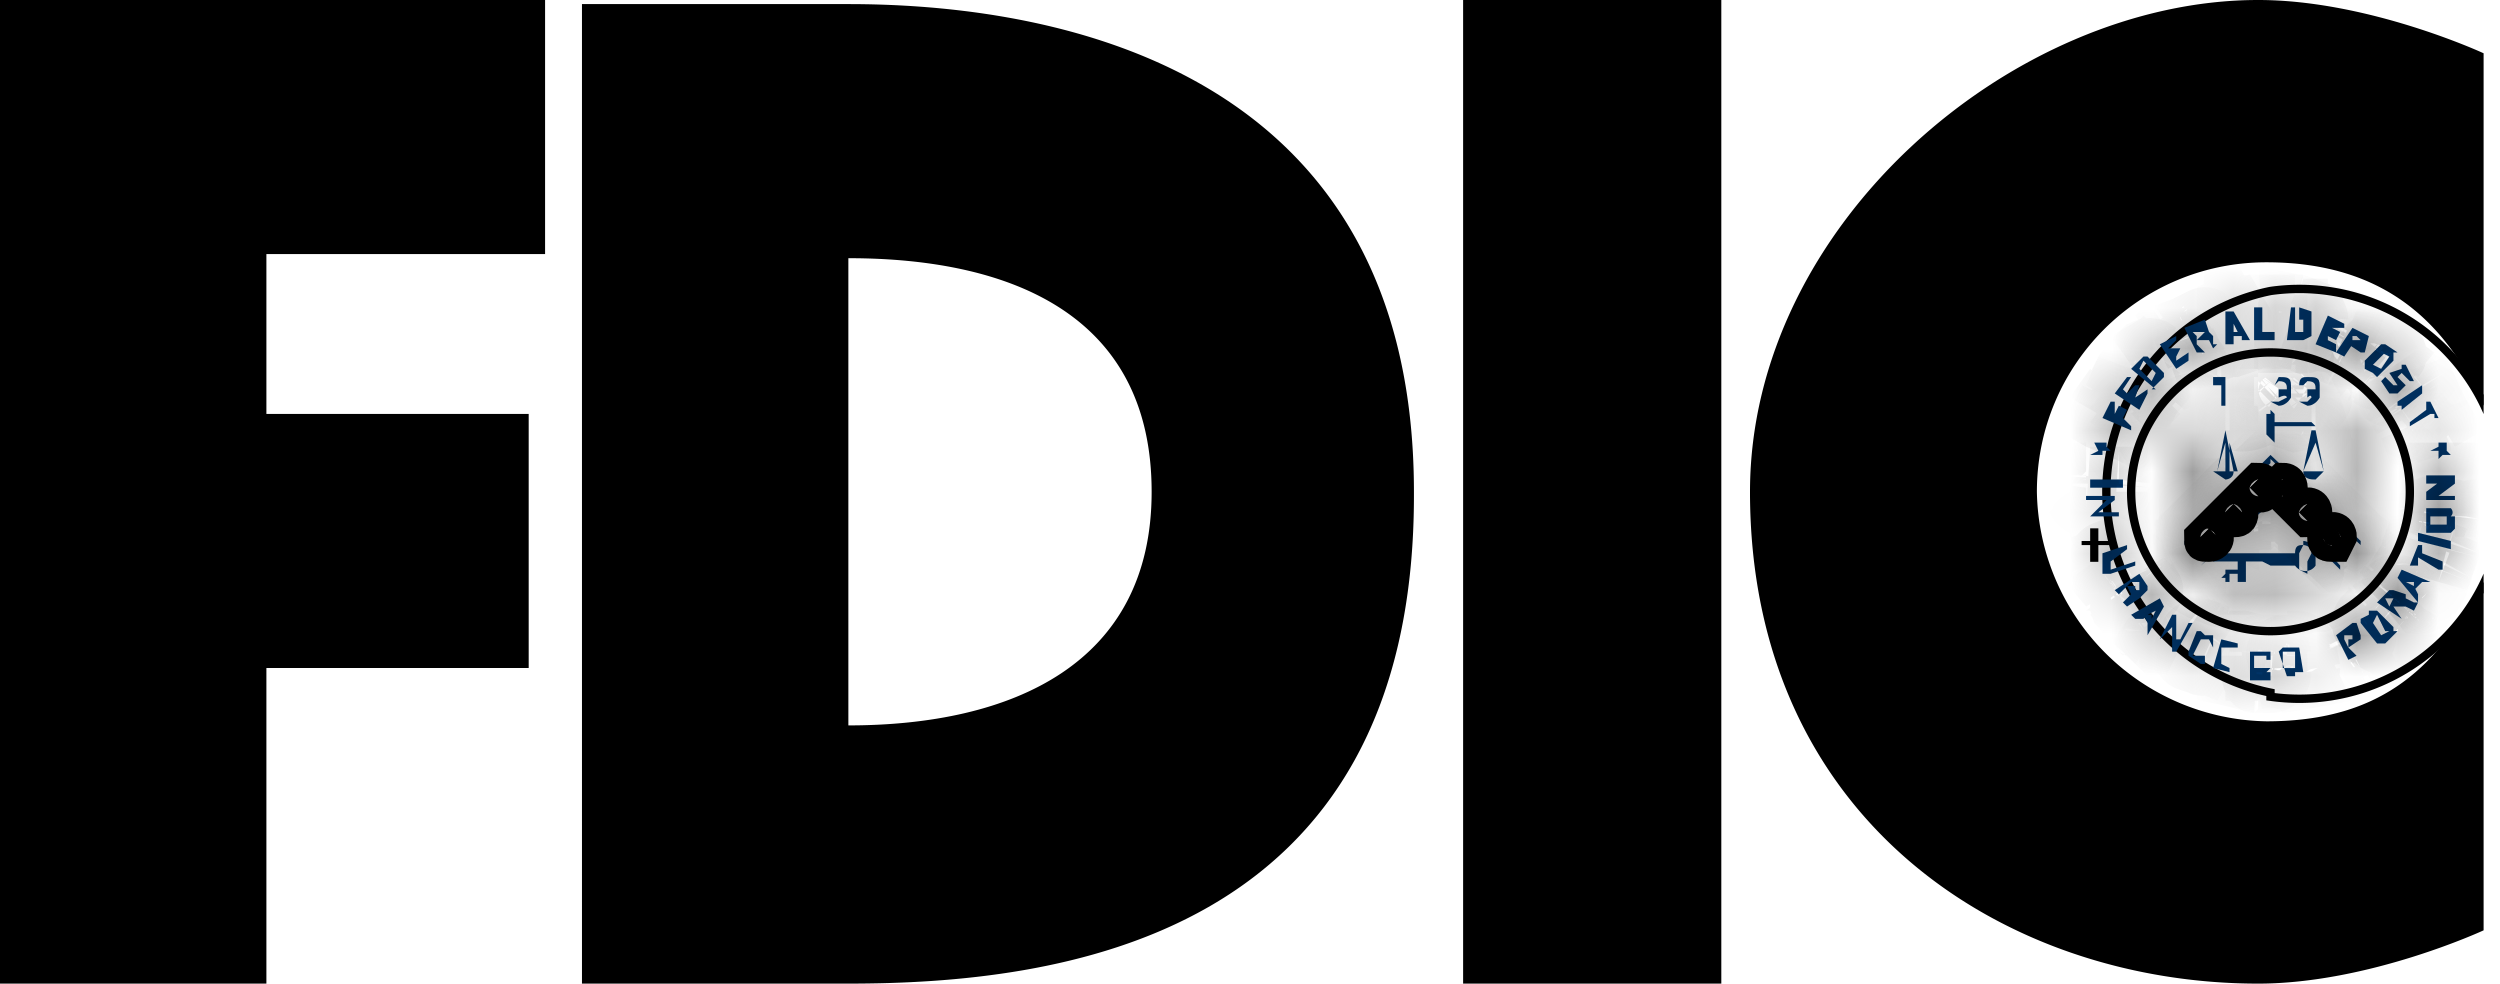 <svg width="61" height="24" viewBox="0 0 61 24" fill="none" xmlns="http://www.w3.org/2000/svg" role="presentation"><g clip-path="url(#fdic_clip0)"><path d="M6.5 24H0V0h13.3v6.2H6.5v3.9h6.4v6.2H6.5V24zm28-12C34.5 1.1 24.8.1 20.7.1h-6.5V24h6.5V6.3c4 0 7.4 1.4 7.4 5.7 0 4.2-3.4 5.7-7.4 5.7V24c5 0 13.8-1 13.8-11.9zm7.6-12h-6.4v24H42V0zm13.2 17.6a5.7 5.7 0 01-5.6-5.6c0-3.1 2.5-5.6 5.6-5.6 2.9 0 4.4 1.5 5.3 3.5V1.3S57.8 0 55.1 0c-6 0-12.4 5.5-12.4 12 0 8 6.2 12 12.4 12 2.7 0 5.5-1.3 5.5-1.3v-8.5c-1.1 2-2.4 3.4-5.3 3.4z" fill="currentColor"></path><path d="M55.4 15.4a3.4 3.4 0 100-6.8 3.4 3.4 0 000 6.8z" stroke="currentColor" stroke-width="0.204"></path><path d="M55.4 17a5 5 0 100-9.9 5 5 0 000 9.8z" stroke="currentColor" stroke-width="0.204"></path><mask id="a" fill="#fff"><path d="M54.3 9.2v.7h-.1v-.5H54v-.2h.2z"></path></mask><path d="M54.3 9.2v.7h-.1v-.5H54v-.2h.2z" fill="#036"></path><path d="M54.3 9.2h.8v-.8h-.8v.8zm0 .7v.8h.8v-.8h-.8zm-.1 0h-.9v.8h.9v-.8zm0-.5h.8v-.8h-.8v.8zm-.1 0l-.8-.3-.4 1H54v-.7zm0-.2v-.8h-.5l-.2.5.8.3zm-.6 0v.7H55v-.7h-1.6zm.8-.2h-.1v1.7h.1V9zm.7.9v-.5h-1.7v.5H55zm-.8-1.3H54v1.6-1.6zm.7 1l-1.5-.7v.2l1.5.6zm-.7.4h.1V8.4h-.1V10z" fill="currentColor" mask="url(#a)"></path><path d="M54.9 9.5h0s0 0 0 0v0z" fill="#036" stroke="currentColor" stroke-width="0.817"></path><mask id="b" fill="#fff"><path d="M55.6 9.9l-.2-.1h.2l.2-.1s0-.1-.2 0v-.2h.2c0-.1 0-.2-.2-.2l-.1.1.1-.2c.2 0 .3 0 .3.2v.3s-.1.2-.3.2z"></path></mask><path d="M55.6 9.9l-.2-.1h.2l.2-.1s0-.1-.2 0v-.2h.2c0-.1 0-.2-.2-.2l-.1.1.1-.2c.2 0 .3 0 .3.2v.3s-.1.2-.3.2z" fill="#036"></path><path d="M55.4 9.8l-.6-.6-.5.5.4.6.7-.5zm0 0L56 9l-.6-.3-.4.4.6.6zm.2-.2h-.8v1l.9-.2-.1-.8zm0-.1v-.8h-.8v.8h.8zm-.1-.1l-.6.6.6.6.6-.7-.6-.5zm0 0l-.8-.5-.3.5.4.5.6-.6zm.3.1l-.5-.6-1 .7 1.1.6.4-.7zm0 .2h-.7.8zm-.2-.6h.4l.1.2-1.3 1c.2.2.6.4 1 .4V9.1zm.4 1.3v-.1L55 9l-.1.1 1.2 1.2zm-1 0h.2l.4.2V9a.7.7 0 01.3 0l-.8 1.4zm.6.2l.5-.1c.2-.1.5-.4.5-.8h-1.7a.7.7 0 01.4-.7h.3v1.6zm1-1l-.4-.7a1 1 0 00-.7-.1l.2 1.6-.4-.1a.7.7 0 01-.4-.6h1.7zm-.2 0v-.1h-1.6v.1h1.6zm-.9.7l.7-.1c.3-.2.4-.6.4-.8h-1.7a.7.7 0 01.4-.6l.4-.1-.2 1.6zm1-.9c0-.3-.1-.6-.3-.7a1 1 0 00-.6-.2v1.6h-.4a.7.7 0 01-.3-.7h1.7zm-.9-.9a1 1 0 00-.7.4l1.2 1s-.2.2-.5.2V8.5zm.5.3H56l-1.2 1 .1.2 1.2-1.2zm0 1c-.1.2-.4.2-.5.2V8.4a1 1 0 00-.9.5l1.4.9zm-.5.2l-.3-.1a.6.6 0 01-.2-.5h1.6c0-.7-.6-1-1-1V10zm-.5-.6a.6.6 0 01.2-.5l1 1.3c.3-.2.4-.5.4-.8h-1.6zm.3.8a.7.7 0 01-.3-.2v-.3h1.6a1 1 0 00-.5-.9l-.8 1.4zm-.3-.5c0-.2 0-.4.2-.5l.3-.1v1.6c.5 0 1.1-.4 1.1-1h-1.6z" fill="currentColor" mask="url(#b)"></path><mask id="c" fill="#fff"><path d="M56.3 9.9l-.2-.1h.2l.1-.1s0-.1-.1 0v-.2h.2c0-.1 0-.2-.2-.2l-.1.1h-.1c0-.2.1-.2.2-.2.2 0 .3 0 .3.2v.3s-.1.2-.3.2z"></path></mask><path d="M56.3 9.9l-.2-.1h.2l.1-.1s0-.1-.1 0v-.2h.2c0-.1 0-.2-.2-.2l-.1.1h-.1c0-.2.1-.2.2-.2.2 0 .3 0 .3.2v.3s-.1.2-.3.2z" fill="#036"></path><path d="M56 9.8l-.5-.6-.5.5.4.6.7-.5zm.2 0l.4-.8-.6-.3-.4.4.6.6zm0-.2h-.7v1l.9-.2-.1-.8zm0-.1l.2-.8-1-.1v.9h.9zm0-.1l-.6.6.6.6.6-.7-.6-.5zm-.1 0l-.7-.5-.3.5.4.5.6-.6zm.4.1L56 9l-1 .7 1 .6.5-.7zm-.2-.4h.3l.1.2-1.3 1c.2.3.6.4 1 .4V9.1zm.4 1.3v-.1l-1.1-1.2-.1.1 1.2 1.2zm-1 0h.2l.4.2V9a.7.7 0 01.3 0l-.9 1.4zm.6.2l.5-.1c.2-.1.5-.4.5-.8h-1.7A.7.7 0 0156 9h.3v1.6zm1-1c0-.2-.1-.5-.4-.6a1 1 0 00-.7-.2l.2 1.6-.4-.1a.7.7 0 01-.4-.6h1.7zm-.2 0v-.1h-1.6v.1H57zm-.9.7l.7-.1c.3-.2.4-.5.4-.8h-1.7a.7.7 0 01.4-.6l.4-.1-.2 1.6zm1-.9c0-.3-.1-.6-.3-.7a1 1 0 00-.6-.2v1.6H56a.7.7 0 01-.3-.7h1.7zm-.9-.9a1 1 0 00-.7.4l1.2 1s-.2.2-.5.2V8.5zm.5.3h-.1l-1.2 1 .1.2 1.2-1.2zm0 1c-.1.2-.4.2-.5.2V8.4a1 1 0 00-.9.5l1.4.9zm-.5.2H56a.6.6 0 01-.2-.5h1.6c0-.7-.7-1-1-1V10zm-.5-.6a.6.6 0 01.2-.5l1 1.3c.3-.2.4-.5.4-.8h-1.6zm.3.8a.6.6 0 01-.3-.6h1.6a1 1 0 00-.5-.8l-.8 1.4zm-.3-.5c0-.5.3-.6.5-.6v1.6c.5 0 1.1-.4 1.1-1h-1.6z" fill="currentColor" mask="url(#c)"></path><mask id="d" fill="#fff"><path d="M54.3 14v-.3.5h.1V14h.2v.2h.2v-.5h.4l.2.1h.6a.3.3 0 00.5 0v-.3c0-.2-.2-.3-.3-.3v.1s.2 0 .2.2l-.1.2v.3l-.2-.1v-.4l.1-.2c-.1 0-.2 0-.2.2h-2v.2h.6v.4-.2h-.3v.2h-.1z"></path></mask><path d="M54.3 14v-.3.5h.1V14h.2v.2h.2v-.5h.4l.2.1h.6a.3.3 0 00.5 0v-.3c0-.2-.2-.3-.3-.3v.1s.2 0 .2.2l-.1.2v.3l-.2-.1v-.4l.1-.2c-.1 0-.2 0-.2.2h-2v.2h.6v.4-.2h-.3v.2h-.1z" fill="#036"></path><path d="M54.3 14h-.8v.9h.8v-.8zm0-.3h.8V13h-.8v.8zm0 0V13h-.9v.8h.8zm0 .5h-.9v.8h.8v-.8zm.1 0v.8h.9v-.8h-.9zm0-.2v-.8h-.8v.8h.8zm.2 0h.8v-.8h-.8v.8zm0 .2h-.9v.8h.9v-.8zm.2 0v.8h.8v-.8h-.8zm0-.5V13H54v.8h.8zm1.4-.5v-.8h-.8v.8h.8zm0 .1h-.8v.8h.8v-.8zm.1.4l-.6-.6-.5.6.5.5.6-.5zm-.2 0l.6.5.5-.5-.5-.6-.6.6zm.1-.4v.8h.8v-.8h-.8zm0 0h.8v-.9h-.8v.8zm-2 .3v-.8h-1v.8h1zm0 .1h-1v.8h1v-.8zm.5 0h.8V13h-.8v.8zm0 .4v.8h.8v-.8h-.8zm0 0h-.9v.8h.8v-.8zm0-.2h.7v-.8h-.8v.8zm-.3 0v-.8h-.8v.8h.8zm0 .2v.8h.8v-.8h-.8zm.7 0v-.4h-1.6v.4H55zm-.8-1.2v1.6V13zm-.9.8v.5H55v-.5h-1.6zm.8 1.3h.2v-1.7h-.2V15zm1-.8V14h-1.6v.2h1.7zm-.8.6h.2v-1.6h-.2v1.6zm-.7-.8v.2h1.7V14h-1.7zm.9 1h.2v-1.7h-.2V15zm1-.8v-.5H54v.5h1.6zm-.8.3h.1V13h-.1v1.6zm.1 0a.6.6 0 01-.3 0 1 1 0 00.5.1V13a.7.7 0 01.4 0 1 1 0 00-.6 0v1.5zm.2.1a.9.9 0 00.6-.2.7.7 0 01-.5.1V13a.9.9 0 00-.5.2.7.7 0 01.4-.1v1.6zm.1 0a.8.8 0 01-.5-.3 1 1 0 00.1.2.9.9 0 00.6.1V13a.8.8 0 01.5.2 1 1 0 00-.3-.2h-.4v1.5zm.2 0a.9.9 0 00.7-.3H56a.8.8 0 01-.5.2V13a.9.9 0 00-.7.3.6.6 0 01.1 0 .8.8 0 01.5-.2v1.6zm0 0a.8.8 0 01-.4-.2 1 1 0 00.2.1 1 1 0 00.4.1V13a.7.7 0 01.5.1 1 1 0 00-.3-.1h-.3v1.5zm.2 0a1 1 0 00.4 0v-.1h-.2V13a1.1 1.1 0 00-.5.1h.3v1.6zm.2 0s-.2 0-.4-.3a.7.7 0 01-.3-.5h1.7c0-.1 0-.4-.3-.6a1 1 0 00-.7-.3v1.6zm-.7-.8c0 .6.5 1.1 1.1 1.1v-1.6c.3 0 .6.2.6.5H55zm1.1 1.1c.6 0 1-.5 1-1h-1.6c0-.4.3-.6.6-.6v1.6zm1-1v-.4h-1.6v.3h1.7zm0-.4c0-.6-.4-1-1-1V14a.6.6 0 01-.6-.5h1.7zm-1.8-.3v.1H57h-1.6zm.8 1a.7.7 0 01-.7-.7h1.7c0-.6-.5-1-1-1v1.6zm-.7-.7v-.2a.6.6 0 01.2-.2l.6.6.6.5a.6.6 0 000-.1l.2-.2v-.4h-1.6zm.8.2l-.6.5a.7.7 0 01-.1-.2h1.6a1.2 1.2 0 00-.3-.7l-.6.5zm-.8.2c0-.4.3-.7.7-.7v1.6c.5 0 1-.4 1-1h-1.7zm.7-.7c.4 0 .7.3.7.7h-1.7c0 .5.5 1 1 1v-1.7zm.7.7v.1a.6.6 0 01-.2.2 76.6 76.6 0 01-1.2-1 1.1 1.1 0 00-.2.2v.5h1.6zm-.8-.2l.6-.6a.7.7 0 01.1.2v.2h-1.6a1.2 1.2 0 00.3.7l.6-.5zm.8-.2c0 .3-.3.6-.7.6v-1.6a1 1 0 00-1 1H57zm.1-.2h-1.6H57zm-.8-.9a1 1 0 00-1 1h1.6c0 .4-.3.6-.6.6v-1.6zm-1 1l.2-.4.4-.2v1.6c.2 0 .5 0 .7-.2l.3-.7H55zm.6-.6h.2-.4v1.5a.7.7 0 01-.3 0 1.1 1.1 0 00.5.1v-1.6zm-.2 0a.9.9 0 00-.6.1.7.7 0 01.2 0l.3-.1v1.6a.9.9 0 00.5-.2.7.7 0 01-.4.1v-1.6zm-.1 0a.8.8 0 01.5.2 1 1 0 00-.1-.1.9.9 0 00-.5-.2v1.6a.8.8 0 01-.6-.2 1 1 0 00.3.2l.4.1v-1.6zm-.1-.1a.9.9 0 00-.7.3.8.8 0 01.5-.2v1.6a.9.9 0 00.7-.3.7.7 0 01-.3.2h-.2v-1.6zm-.2 0a.8.8 0 01.5.2 1 1 0 00-.2-.1 1 1 0 00-.4 0v1.5a.7.7 0 01-.4-.1 1 1 0 00.3.2h.2v-1.6zm0 0a1 1 0 00-.6.2.6.6 0 01.3-.1v1.6a1 1 0 00.6-.2.6.6 0 01-.2.1H55v-1.6zm-.3 0h-.8v1.8h.7v-1.6zm-1.6.9v.1h1.6v-.1h-1.6zm.8 1h.1v-1.7 1.6zm.1 0v-1.7 1.6zm0 0h.5v-1.7h-.4v1.6zm-.3-.9v.4h1.6v-.4H54zm.8-.4v1.6-1.6zm.7.8v-.2h-1.6v.2h1.6zm-.8-1h-.2v1.6h.2v-1.6zm-1 .8v.2h1.6v-.2h-1.6zm.8-.6h-.1v1.6-1.6z" fill="currentColor" mask="url(#d)"></path><mask id="e" fill="#fff"><path d="M54.5 7.6l.4.7h-.2v-.1h-.3v-.1h.2l-.1-.2v.5h-.2v-.8h.2z"></path></mask><path d="M54.5 7.6l.4.7h-.2v-.1h-.3v-.1h.2l-.1-.2v.5h-.2v-.8h.2z" fill="#036"></path><path d="M54.5 7.6l.7-.4-.3-.5-.6.1.2.8zm.4.7V9l1.3-.1-.6-1.1-.7.4zm-.2 0l-.7.4.3.5.6-.1-.2-.8zm0-.1l.7-.4-.3-.5h-.6l.2.9zm-.3 0h-.8v1l1-.2-.2-.8zm0-.1l-.1-.8h-.6V8h.8zm.2 0l.2.7 1-.2-.5-1-.7.4zm-.1-.2l.7-.4-1.3-2.3-.2 2.6h.8zm0 .2h.8-.8zm0 .1h-.9.8zm0 .2l.1.8.6-.2v-.6h-.8zm-.2 0h-.8l-.2 1.2 1.2-.4-.2-.8zm0-.8l-.2-.8-.5.2v.6h.7zm-.5.4l.4.7 1.4-.8-.4-.7-1.4.8zm1-.5h-.3l.4 1.6V7.5zm.6.4v-.1l-1.4.8v.1l1.4-.8zm-1-.5h-.1l.3 1.6h.2l-.3-1.6zm.9.9v-.2L53.6 8v.2l1.7.1zm-.7.6h.2l-.4-1.7h-.1l.3 1.7zm.7-1.3l-.1-.1-1.4.8v.1l1.5-.8zm-1.6.2V8l1.6.1V8l-1.6-.1zm0 .2v.2l1.6.1v-.2L53.6 8zm0 .2v.1l1.5.1v-.1l-1.6-.1zm.6-.6H54l.5 1.6h.1l-.3-1.6zm.8.9v-.8l-1.6-.1v.7l1.6.2zm-.6 0l.2-.1-.4-1.6h-.2l.4 1.6z" fill="currentColor" mask="url(#e)"></path><mask id="f" fill="#fff"><path d="M58.6 9l-.3.1.2.3h-.1l-.2-.2-.1.1.2.3h.2l.2-.2-.2-.2.1-.1.2.2h.1l-.2-.4h-.1z"></path></mask><path d="M58.6 9l-.3.1.2.3h-.1l-.2-.2-.1.1.2.3h.2l.2-.2-.2-.2.1-.1.2.2h.1l-.2-.4h-.1z" fill="#036"></path><path d="M58.6 9l-.6-.7.6.6zm-.3.1l-.5-.6.5.6zm0 0l.7-.4-.7.5zm.2.3l.5.6.7-.5-.6-.7-.6.6zm-.1 0l-.6.6.5.6.6-.5-.5-.6zm-.2-.2l.6-.5-.5-.6-.6.5.5.6zm-.1.1l-.6-.6-.6.6.6.6.6-.6zm.2.3l-.6.6.6-.6zm.2 0l.5.6-.5-.6zm.2-.2l.5.7-.5-.7zm0 0l-.6.5.6-.6zm-.2-.2l-.5-.7-.6.6.5.6.6-.5zm.1-.1l.6-.6-.5-.6-.6.6.5.6zm.2.2l-.6.6.5.6.6-.6-.5-.6zm.1 0l.6.5.6-.5-.5-.6-.7.5zm-.2-.4l-.6.6.6-.6zm-.7-.6l-.2.2 1 1.2.3-.2-1-1.2zm-.2.2c-.3.3-.4.8 0 1.2l1.1-1c.3.3.3.8 0 1l-1.1-1.2zm0 1.2v.2l1.3-1-.1-.2-1.3 1zm.2-1l-.1.1 1 1.3.1-.1-1-1.2zm1 .2l-.2-.2-1.2 1 .2.3L59 9zm-1.3-.3l-.2.1 1.1 1.2h.1l-1-1.3zm-.2 1.3l.2.3L59 9l-.2-.3-1.2 1zm.2.3c.4.3 1 .4 1.3 0L58 9c.2-.3.7-.2 1 0l-1.3 1.2zm1.3 0l.2-.1-1-1.3-.3.2 1 1.2zm.2-.2c.3-.2.4-.8 0-1.2l-1.1 1a.8.8 0 010-1l1.1 1.2zm0-1.2v-.2l-1.3 1.1.2.2 1.2-1.1zm-.2 1l.1-.1-1-1.2H58l1 1.3zm-1-.2l.2.3 1.2-1.1-.2-.3L58 9.6zm1.3.3h.2l-1-1.3h-.2l1 1.3zm.3-1.2l-.3-.3-1.2 1 .2.4 1.3-1.1zm-.3-.3a.9.9 0 00-1.3-.1l1.1 1.2c-.3.3-.8.3-1 0l1.2-1.1z" fill="currentColor" mask="url(#f)"></path><mask id="g" fill="#fff"><path d="M52 10.4v.1l-.7-.3.2-.4h.1v.3l.1-.2.2.1-.1.2.2.2z"></path></mask><path d="M52 10.4v.1l-.7-.3.2-.4h.1v.3l.1-.2.2.1-.1.2.2.2z" fill="#036"></path><path d="M52 10.4l.8.3.3-.7-.7-.4-.4.8zm0 .1l-.4.7.8.4.3-.8-.7-.3zm-.7-.3l-.7-.4-.4.7.7.4.4-.7zm.2-.4L52 9l-.8-.3-.3.7.7.4zm.1 0l.8.4.3-.7L52 9l-.4.7zm0 .3l-.8-.4-.4.8.7.3.4-.7zm0 0l-.3.8.7.4.4-.8-.8-.3zm.1-.2l.4-.7-.7-.4-.4.8.7.3zm.2.1l.7.4.4-.8-.7-.3-.4.7zm-.1.2L51 10l-.3.7.7.4.4-.8zm-.5-.2l-.1.2 1.5.6v-.1l-1.4-.7zm1-.2l-.6-.4-.8 1.5.7.3.7-1.4zm-.3.7l.2-.4-1.4-.7-.2.4 1.4.7zm-.9 0h.2l.7-1.4-.8 1.4zm-.2-1l-.1.2 1.4.8.2-.3-1.5-.7zm.2 1.3h.2l.7-1.4h-.1l-.8 1.4zm1.3-.3v-.2L51 9.6l-.1.2 1.5.7zm-1 .2h.1l.8-1.4-.2-.1-.7 1.5zm-.3-1v.2l1.4.7.1-.2-1.5-.8zm.3 1.3h.2l.8-1.4-.3-.1-.7 1.5z" fill="currentColor" mask="url(#g)"></path><mask id="h" fill="#fff"><path d="M58.4 8.6v.2l-.4.4-.1-.1-.2-.1v-.2l.4-.4h.1v.2l-.3.3.2.1.2-.3-.2-.1.1-.2.3.2z"></path></mask><path d="M58.4 8.6v.2l-.4.4-.1-.1-.2-.1v-.2l.4-.4h.1v.2l-.3.3.2.1.2-.3-.2-.1.1-.2.3.2z" fill="#036"></path><path d="M58.4 8.6l-.6.6.6-.6zm0 .2l.6.5-.6-.5zm-.4.4l.7.5-.7-.5zm-.1 0l.5-.7-.5.7zm-.1-.1l-.5.6.5-.6zm-.2-.1l.5-.7-.5.7zm0-.2l-.6-.5.6.5zm.4-.4l.6.5-.6-.5zm.1 0l.8.3.2-.6-.5-.3-.5.6zm0 .2l.6.5V9l.1-.2-.8-.2zm-.3.3l-.6-.5-.6.6.7.5.5-.6zm.2.1l-.6.7.7.5.5-.7L58 9zm.2-.3l.7.5.5-.6-.7-.5-.5.6zm-.2-.1l-.7-.3-.2.5.4.4.5-.6zm.1-.2l.5-.6-.9-.8-.4 1.1.8.3zm-.3.8a.7.7 0 010-1l1.2 1c.3-.3.3-.9-.1-1.2l-1 1.2zm0-1l-.4.4 1.3 1 .3-.3-1.3-1zm-.4.4c.3-.3.7-.3 1 0l-1 1.2c.4.3 1 .3 1.3-.1l-1.3-1zm1 0a.8.8 0 010-.1 1.6 1.6 0 00-.1-.1l-1 1.3v.1l1.1-1.3zm-.1-.2H58l-1 1.2h.1v.1l1-1.3zm-.2 0c.4.2.4.7.2 1l-1.3-1a1 1 0 00.1 1.2l1-1.3zm.2 1l.3-.5-1.3-1-.3.4 1.3 1zm.3-.5c-.3.3-.7.4-1 .1l1-1.2a1 1 0 00-1.3.1l1.3 1zm-1.3-.8v.2l1.5.5v-.1L57.4 8zm.1 0l-.2.3 1.2 1 .3-.3-1.3-1zm-.1 1.4l.1.2 1-1.3-.1-.2-1 1.3zm1.3 0l.3-.3-1.3-1-.3.3 1.3 1zm.1-1.4l-.1-.2-1 1.3.1.1 1-1.2zm.1.7v-.1L57.4 8v.2l1.5.5zm-1.2.2l.2.2 1-1.2-.2-.2-1 1.2z" fill="currentColor" mask="url(#h)"></path><mask id="i" fill="#fff"><path d="M53.8 8.3h-.2l.2-.2h-.3l.1.1v.2l.2.2h-.2l-.3-.6.5-.2.1.3.1.1v.2h.1l-.1.1-.1-.2h-.1z"></path></mask><path d="M53.8 8.3h-.2l.2-.2h-.3l.1.1v.2l.2.2h-.2l-.3-.6.5-.2.1.3.1.1v.2h.1l-.1.1-.1-.2h-.1z" fill="#036"></path><path d="M53.8 8.3l-.3-.8.3.8zm-.1 0l-.8.4.3.7.8-.3-.3-.7zm-.1 0l-.3-.8-.8.3.3.7.8-.3zm.2-.2l.3.8-.3-.8zm0 0l.7-.3-.7.3zm0 0l-.8.3.8-.4zm-.1 0l.3.7-.3-.8zm-.2 0l-.3-.7-.7.3.3.7.7-.3zm.1.1l.7-.3-.7.3zm0 .2l-.7.3.8-.3zm.2.2l.3.8.8-.4-.4-.7-.7.3zm-.2 0L53 9l.3.8.8-.4-.4-.7zm-.3-.6l-.3-.7-.8.3.4.8.7-.4zm.5-.2l.3.8-.3-.8zm0 0l.8-.3-.7.4zm.1.3l.8-.3-.8.3zm0 0l-.3-.7h-.2v.2l.5.6zm0 0l.8-.2v-.2l-.2-.1-.6.6zm0 0l-.3-.7.3.8zm.1.1l-.7.3.7-.3zm0 .2l-.7.3.8-.3zm.1 0l.8-.3-.2-.5H54l.1.8zm0 0l.3.8.8-.3-.3-.8-.7.3zm-.1.1l-.3.8h.6l-.3-.8zm0 0l.7-.4-.8.4zm-.1-.2l-.8.3.8-.3zm-.4-.8l-.2.1.7 1.5h.1l-.6-1.6zm1 .5l-.2-.1-1.5.6.1.2 1.5-.7zm-.6 1l.2-.1-.7-1.5h-.1l.6 1.6zm.2-.1c.4-.2.6-.7.4-1.1l-1.5.6c-.2-.4 0-.8.4-1l.7 1.5zm.4-1.1l-1.5.6 1.5-.6zm0 0a.9.9 0 00-1.2-.5l.8 1.5c-.5.2-1 0-1.1-.4l1.5-.7zm-1.1-.5h-.2l.7 1.5h.1l-.6-1.5zm-.6 1.1v.2l1.5-.7v-.1l-1.5.6zm0 .1l.1.2 1.5-.7-1.6.6zm.1.2l.1.2 1.5-.6V8l-1.6.7zm.5-.8h-.2l.8 1.5h.1l-.7-1.5zm1 .4l-.3-.6-1.5.7.3.6 1.5-.7zm-.7.5l.4-.2-.7-1.5-.4.2.7 1.5zm.4-.2c-.4.2-.8 0-1-.4l1.5-.7a.9.9 0 00-1.2-.4l.7 1.5zm-1-.4l.1.2 1.5-.7-.1-.2-1.5.7zm0 .2c0-.4 0-.8.5-1l.6 1.5c.5-.2.7-.7.5-1.1l-1.5.6zm.2-.8l-.1.3c-.1.1-.2.5.1.8l1.2-1.1a.8.8 0 010 1.1l-1.2-1.1zm-.2.8c.2.5.7.7 1.2.5l-.7-1.5c.4-.2 1 0 1 .5l-1.5.5zm1.1.5c-.3.2-.8 0-1-.4l1.6-.6a.9.9 0 00-1.2-.5l.6 1.5zm-1-.4l.1.1v.1L55 8l-.1-.1v-.1l-1.5.6zm.1.2l.2.3a.9.9 0 00.7.2L54 7.6a.8.8 0 01.7.3l.1.2-1.5.6zm.1 0l1.5-.6-1.5.7zm.5-1h-.2l.6 1.6h.1L54 7.6zm.4 0a.7.7 0 01.4.4l-1.5.7c0 .2.2.4.5.5l.6-1.6zm.4.4V8l-1.6.6a3.4 3.4 0 000 .2h.1l1.5-.7zm0 0a.9.9 0 00-1.2-.6L54 9c-.3.2-.8 0-1-.4l1.5-.6z" fill="currentColor" mask="url(#i)"></path><mask id="j" fill="#fff"><path d="M55.5 8.2v-.1h-.3v-.6H55v.8h.5z"></path></mask><path d="M55.5 8.2v-.1h-.3v-.6H55v.8h.5z" fill="#036"></path><path d="M55.5 8.2v.9h.8v-.9h-.8zm0-.1h.8v-.9h-.8v.9zm-.3 0h-.8V9h.8v-.8zm0-.6h.8v-.8h-1v.8zm-.2 0v-.8h-.8v.9h.8zm0 .8h-.8V9h1l-.1-.8zm1.3 0V8h-1.6v.2h1.6zm-.8-1h-.3v1.6h.3V7.3zm.5.8v-.6h-1.6v.6H56zm-.9-1.4H55v1.6h.2V6.7zm-.9.9v.7H56v-.8h-1.7zm1 1.5h.3V7.4H55l.1 1.7z" fill="currentColor" mask="url(#j)"></path><mask id="k" fill="#fff"><path d="M52.4 9.5v.1l-.2.4-.6-.4.3-.4h.1l-.2.3.1.1.2-.2h.1l-.1.3.3-.2z"></path></mask><path d="M52.4 9.5v.1l-.2.4-.6-.4.3-.4h.1l-.2.3.1.1.2-.2h.1l-.1.3.3-.2z" fill="#036"></path><path d="M52.4 9.5l.4-.6-.6-.5-.5.7.7.4zm0 .1l.7.5.5-.6L53 9l-.5.6zm-.2.4l-.5.7.7.4.5-.7-.7-.4zm-.6-.4L51 9l-.5.7.7.4.4-.6zm.3-.4l.5-.7-.7-.5-.5.7.7.5zm.1 0l.7.6.5-.7-.7-.5-.5.7zm-.2.3l-.6-.4-.5.6.7.5.4-.7zm.1.1l-.4.7.6.5.5-.7-.7-.5zm.2-.2l.5-.7-.7-.4-.5.6.7.5zm.1 0l.7.6.5-.7-.7-.5-.5.7zm-.1.3l-.7-.5-.5.7.7.5.5-.7zm0 0l-.4.7.7.5.4-.6-.6-.5zm-.2.5L53 9v-.1l-1 1.3zm0-1a6 6 0 00-.4.3l1.4 1 .2-.4-1.3-1zm.8.1L52 9l-1 1.3.6.5 1-1.4zm-.4.7l.3-.3-1.4-1-.2.4 1.3 1zm-.9-.1h.1l1-1.3h-.1l-1 1.3zm0-1l-.2.2 1.3 1 .2-.3-1.3-1zm0 1.3l1-1.3-1 1.3zm1.2-.1l.2-.2-1.4-1-.1.2 1.3 1zm-1 0h.1l1-1.3h-.1l-1 1.3zm0-1l-.2.1 1.3 1 .2-.2-1.3-1zm0 1.3h.1l1-1.3h-.1l-1 1.3zm1.2-.1l.2-.3-1.3-1-.2.3 1.3 1z" fill="currentColor" mask="url(#k)"></path><mask id="l" fill="#fff"><path d="M52.6 9.5L52 9h.2l.3.3.1-.2-.3-.3-.1.2H52l.3-.3h.1l.4.4v.1l-.1.1-.2.2z"></path></mask><path d="M52.6 9.5L52 9h.2l.3.3.1-.2-.3-.3-.1.2H52l.3-.3h.1l.4.4v.1l-.1.1-.2.2z" fill="#036"></path><path d="M52.6 9.5l-.6.6.6.6.6-.6-.6-.6zM52 9l-.6-.6-.6.6.6.6.6-.6zm0 0l.4-.8-.5-.3-.4.4.5.6zm.2 0l.6-.6h-.1l-.2-.1-.3.7zm.3.3l-.6.6.6.5.5-.5-.5-.6zm.1-.2l.6.6.6-.6-.6-.5-.6.5zm-.3-.3l.6-.5-.6-.6-.5.6.5.5zm-.1.2l-.4.7.6.3.4-.4-.6-.6zM52 9l-.5-.7-.9.9 1 .5.4-.8zm.3-.3l.5.6-.5-.6zm.1 0l.6-.6-.6.6zm.4.4l.6-.6-.6.6zm0 .1l-.6-.6.6.6zm-.1.1l-.6-.6.6.6zm.4-.4l-.6-.5-1.1 1.2.5.5 1.2-1.2zm-.6.7l.1-.1-1.1-1.2-.1.1 1.1 1.2zm-.8 0l.1.1.7-1.4-.1-.1-.7 1.5zm-.1 0l.3.3 1.2-1.2-.3-.3-1.2 1.2zm1.4.3l.2-.2-1.1-1.2-.2.2L53 9.9zm.2-1.3l-.3-.3-.9 1.1.3.3 1.1-1.1zM52 8.3l-.2.1L53 9.6l.1-.2L52 8.3zm.7 0l-.1-.1-.7 1.5h.1l.7-1.4zm.1 1.2l.2-.2L51.8 8l-.2.2 1.1 1.2zm.2-.2c-.2.3-.7.2-1 0L53.1 8a1 1 0 00-1.3 0l1.1 1.2zm-1 0l.4.3 1.2-1.1L53 8l-1.2 1.2zm.4.3a.7.7 0 010-1l1.2 1.2c.3-.4.3-1 0-1.3l-1.2 1.1zm0-1v.1l1 1.2a14.8 14.8 0 00.2-.1l-1.2-1.2zm-.2.2a10.6 10.6 0 01-.1.2l1.2 1 .2-.1L52 8.8z" fill="currentColor" mask="url(#l)"></path><mask id="m" fill="#fff"><path d="M53.4 8.6v.2l-.3.2-.4-.6.4-.2v.1l-.2.2h.3l-.1.2v.1l.3-.2z"></path></mask><path d="M53.4 8.6v.2l-.3.2-.4-.6.4-.2v.1l-.2.2h.3l-.1.2v.1l.3-.2z" fill="#036"></path><path d="M53.4 8.6l.7-.4-.5-.7-.7.5.5.6zm0 .2l.5.7.7-.5-.5-.7-.6.5zm-.3.2l-.7.5.5.7.7-.5L53 9zm-.4-.6l-.5-.6-.7.4.5.7.7-.5zm.4-.2l.6-.5-.4-.7-.7.5.5.7zm0 .1l.5.7.7-.5-.5-.6-.7.4zm-.2.2l-.5-.7-.6.5.4.6.7-.4zm0 0l-.6.5.5.7.6-.5-.4-.6zm.3 0l.7-.5-.5-.7-.7.5.5.6zm0 0l.5.7.7-.4L54 8l-.7.5zm-.1.2l-.5-.7-.7.5.5.7.7-.5zm0 .1l-.6.5.4.7.7-.5-.5-.7zm-.4.3v.1l1.4-.9v-.1l-1.4.9zm.3-1l-.4.3 1 1.3.3-.2L53 8zm.8.5l-.4-.6-1.4.9.4.6 1.4-1zM53 9l.4-.3-1-1.3-.3.3 1 1.3zm-.7-.5v.2l1.4-1-1.4.8zm.3-1l-.3.2 1 1.3.2-.1-1-1.4zM52.2 9l.1.1 1.3-.9-1.4.8zm1.2.3l.3-.1-1-1.3-.2.1 1 1.3zm-.9-.3l1.5-.9-.1-.1-1.4.9zm.3-1l-.2.1 1 1.4.1-.2-.9-1.3zm-.4 1.3l1.4-.8v-.2l-1.4 1zm1.2.3l.2-.2L53 8l-.2.1.9 1.4z" fill="currentColor" mask="url(#m)"></path><mask id="n" fill="#fff"><path d="M55.8 8.3l.1-.8h.1v.6h.2v-.3h-.1v-.3l.3.1v.6l-.2.1h-.4z"></path></mask><path d="M55.8 8.3l.1-.8h.1v.6h.2v-.3h-.1v-.3l.3.1v.6l-.2.1h-.4z" fill="#036"></path><path d="M55.8 8.3L55 8v1h.8l.1-.7zm.1-.8l.2-.8-.8-.1-.2.8.8.1zm.1 0l.8-.1v-.6h-.6l-.2.7zm0 .2l.9.2v-.3l-.8.1zm0 .4l-.8-.1-.2.8.9.1v-.8zm.2 0l-.1.9.8.1.1-.8-.8-.1zm0-.3h.9l.1-.7-.8-.2-.1.9zm-.1 0h-.8v.6l.6.1.2-.8zm0-.3v-.8l-1-.2.1 1.2.8-.2zm.3.1l.1-.8-.1.8zm0 .1l.9.2-.8-.2zm0 .5l-.8-.1.8.1zm-.2.1l.2-.8-.2.8zm-.1 0v-.8.8zm.5.1l.1-.7-1.6-.3V8l1.5.3zm-.8 0l.4-1.7H56l-.3 1.6zm-.6-.7v.2l1.7-.3v-.2l-1.7.3zm0-.1V8l1.6.3v-.4l-1.5-.3zm.7 1.3h.2l.3-1.5H56v1.4zm1.1-.6v-.4l-1.5-.3V8l1.5.3zm-.6-1.4h-.2L56 8.5h.2l.3-1.6zm.5.7v-.2l-1.7.3v.2l1.7-.3zm-1 .8h.3l.3-1.6h-.3l-.3 1.6zm.3 0a.7.7 0 01-.6-.8l1.7.2c0-.4-.3-.9-.8-1l-.3 1.6zm-.5-.8l-.1.5 1.6.3v-.5l-1.5-.3zm-.1.5c0-.4.4-.7.8-.6L56 9.1c.5.1 1-.2 1-.7L55.7 8zm.8-.6h-.1a1.7 1.7 0 00-.1 0L56 9h.1l.3-1.6zm-.2 0h-.4L55.7 9h.2l.3-1.6z" fill="currentColor" mask="url(#n)"></path><mask id="o" fill="#fff"><path d="M57 8.4v.2l-.5-.2.3-.7.4.2V8h-.3l.2.1-.1.2-.2-.1v.1l.2.1z"></path></mask><path d="M57 8.4v.2l-.5-.2.3-.7.4.2V8h-.3l.2.1-.1.2-.2-.1v.1l.2.1z" fill="#036"></path><path d="M57 8.4l.8.3.3-.8-.8-.3-.3.8zm0 .2l-.4.7.8.3.3-.7-.8-.3zm-.5-.2l-.7-.3-.3.8.8.3.2-.8zm.3-.7L57 7l-.8-.3-.3.7.8.3zm.4.2l.8.3.3-.8-.8-.3-.3.8zm0 .1l-.3.8.7.3.3-.8-.8-.3zm-.3 0l.2-.8-.7-.3-.3.7.8.3zm0 0l-.8-.3-.3.8.7.3.3-.8zm.2.1l.7.3.3-.7-.8-.3-.2.7zm-.1.2l-.3.7.8.3.3-.7-.8-.3zm-.2-.1l.2-.8-.7-.3-.3.8.8.3zm0 .1L56 8l-.3.8.7.3.3-.8zm-.6-.2v.2l1.5.6v-.2l-1.5-.6zm1-.3l-.4-.2-.5 1.6.3.1.7-1.5zm0 .9l.3-.7-1.5-.6-.2.7 1.5.6zm-.7-.2l.4.1.6-1.5L57 7l-.6 1.5zm0-1l-.1.2 1.5.6v-.1l-1.5-.6zm1-.2l-.4-.1-.5 1.5h.3l.5-1.4zm-1.4.3v.1l1.5.6-1.5-.7zm.4 1.2l.3.1.5-1.5-.2-.1-.6 1.5zm-.2-1V8l1.5.6v-.2l-1.5-.6zm1-.3H57L56.5 9h.2l.6-1.5zM56 8l1.5.6v-.1L56 7.9zm.4 1.2h.3l.6-1.5H57L56.4 9z" fill="currentColor" mask="url(#o)"></path><mask id="p" fill="#fff"><path d="M57.3 8.4l.1-.1h.2l-.1-.1h-.1v.2l-.2.3-.2-.1.4-.6.4.2-.1.4h-.1l-.3-.2z"></path></mask><path d="M57.3 8.4l.1-.1h.2l-.1-.1h-.1v.2l-.2.3-.2-.1.4-.6.4.2-.1.4h-.1l-.3-.2z" fill="#036"></path><path d="M57.4 8.3l.4-.7-.7-.4-.4.7.7.4zm.2 0l.4-.6-.4.7zm0 0L57 8l.7.4zm0 0l.7.4-.7-.4zm0 0l-.4.7.4-.7zm-.1-.1l.4-.7-.7-.4-.4.7.7.4zm-.1 0l-.7-.3.7.4zm-.2.5l-.4.7.7.4.4-.7-.7-.4zm-.2-.1l-.7-.4-.4.7.8.4.3-.7zm.4-.6l.4-.8-.7-.4-.4.8.7.4zm.4.2l-.4.7.4-.7zm0 0l-.7-.3.7.4zm-.1.4l.7.4-.7-.4zm-.1 0l.4-.7-.4.7zm.4.2l.1-.1-1.4-.8V8l1.3.8zM57 9h.2l.8-1.3-.2-.1L57 9zm.1 0c.5.3 1 .2 1.2-.2L57 8c.2-.4.7-.6 1-.3L57.2 9zm1.2-.2l-1.3-1 1.4.9zm0 0c.3-.5.1-1-.3-1.3L57.3 9a.8.8 0 01-.4-1l1.5.7zM58 7.5l-.1-.1-.8 1.4h.1l.8-1.3zm-1.2.2h-.1l1.4.9v-.1l-1.3-.8zm-.1.1V8l1.3.8.1-.1-1.4-.8zm0 .1l-.2.3 1.4.8.1-.3-1.4-.8zm.9 0l-.2-.1-.7 1.4.1.1.8-1.4zm.1 1l.4-.6-1.4-.8-.4.6 1.4.8zm-.7-.3l.4.2.8-1.4-.4-.3-.8 1.5zm.4.2a.7.7 0 01-.3-1l1.4.8c.3-.4.1-1-.3-1.2l-.8 1.4zm-.3-1l-.1.3 1.4.8.2-.3-1.5-.8zm-.1.3c.2-.4.6-.5 1-.3l-.8 1.4c.4.2 1 0 1.2-.3L57 8.2zm1-.3l-.3-.2-.8 1.4.3.2.8-1.4z" fill="currentColor" mask="url(#p)"></path><mask id="q" fill="#fff"><path d="M58.5 9.8l.6-.4v.2l-.5.4v-.1h-.1z"></path></mask><path d="M58.5 9.8l.6-.4v.2l-.5.4v-.1h-.1z" fill="#036"></path><path d="M58.5 9.8l-.5-.6-.6.4.4.7.7-.5zm.6-.4l.7-.4-.5-.7-.7.5.5.6zm0 .2l.5.6.7-.4L60 9l-.7.5zm-.5.4l-.7.4.5.7.6-.5-.4-.6zm0-.1l-.8.4.7-.4zm.4.6l.6-.4-1-1.3-.6.4 1 1.3zm-.6-.6l.1.1 1.4-.9-.1-.1-1.4.9zm.3-1l-.6.4 1 1.3.5-.4-.9-1.3zm.6.6a17.7 17.7 0 00-.1 0l-1.3.9 1.4-.9zm0 0h-.1v-.1l-1.4.9 1.4-.8z" fill="currentColor" mask="url(#q)"></path><mask id="r" fill="#fff"><path d="M59.3 10.1l-.5.3v-.1l.4-.3v-.2h.1l.2.4h-.1v-.1z"></path></mask><path d="M59.3 10.1l-.5.3v-.1l.4-.3v-.2h.1l.2.4h-.1v-.1z" fill="#036"></path><path d="M59.3 10.1l.7-.4-.3-.7-.8.4.4.7zm-.5.3l-.7.3.3.8.8-.4-.4-.7zm0-.1l.7-.4-.7.4zm0 0l-.4-.8-.8.4.4.7.7-.4zm.4-.3l.4.7.7-.4-.3-.7-.8.4zm0-.2l-.4-.7-.7.4.3.7.8-.4zm.1 0l.7-.4-.3-.7-.8.3.4.7zm.2.4l.4.7.7-.4-.4-.7-.7.4zm-.1 0l-.7.4.3.7.8-.3-.4-.8zm-.5-.8l-.5.2.8 1.5.5-.3-.8-1.4zm.6.6l-1.5.7 1.5-.7zm0-.1l-1.5.7 1.5-.7zm-.4 1l.5-.2-.7-1.5-.5.3.7 1.4zm.9-1.3l-.1-.1-1.5.7.1.1 1.5-.7zm-.5 1l.2-.1-.8-1.5h-.1l.7 1.5zm-1-.5l.3.4 1.4-.7-.2-.4-1.4.7zm.7-.7l-.2.1.8 1.5v-.1l-.6-1.5zm1 .5l-.2-.2-1.4.8v.1l1.5-.7z" fill="currentColor" mask="url(#r)"></path><mask id="s" fill="#fff"><path d="M51.4 10.7v.2l.1.1h-.2v.2-.1H51l.2-.1-.1-.2h.3z"></path></mask><path d="M51.4 10.7v.2l.1.1h-.2v.2-.1H51l.2-.1-.1-.2h.3z" fill="#036"></path><path d="M51.4 10.7h.8V8.5l-1.5 1.8.7.5zm0 .2h-.9v.6l.5.2.4-.8zm.1.1l.3.8L54 11l-2.2-.9-.3.8zm-.2 0l-.2-.7-.5.1v.6h.7zm0 .2l-.6.5 1.3 2 .1-2.4h-.8zm0-.1l.6-.5-.3-.4H51l.2.9zm-.3 0l-.6-.5-1.5 1.9 2.3-.6-.2-.8zm.2-.1l.6.5.4-.5-.4-.5-.6.5zm-.1-.2l.2-.8-2.2-.8 1.3 2 .7-.4zm.1 0l-.2.8.5.2.4-.4-.7-.5zm-.7-.1v.2h1.7v-.1l-1.7-.1zm.5 1h.2l.6-1.5h-.1l-.7 1.5zm.3-1.5h-.2l.5 1.6h.2l-.5-1.6zm-.8.8v.2l1.6.1v-.2l-1.6-.1zm1.5-.2l-.1-.2-1.4 1 .2.1 1.3-1zm-1-.5h-.2l.4 1.6h.2l-.4-1.6zm.7 1.3l.1-.1-1.3-1-.1.1 1.3 1zm.1-1v-.2l-1.4.8v.2l1.4-.9zm-1 1h.2l.5-1.5h-.2l-.5 1.5zm1-.2l.2-.1-1.3-1.1v.2l1.2 1z" fill="currentColor" mask="url(#s)"></path><mask id="t" fill="#fff"><path d="M59.5 10.7v.2l-.2.1h.2v.2l.1-.1h.2l-.1-.1v-.2h-.2z"></path></mask><path d="M59.5 10.7v.2l-.2.1h.2v.2l.1-.1h.2l-.1-.1v-.2h-.2z" fill="#036"></path><path d="M59.5 10.7l.6-.5-1.5-1.8v2.4h.9zm0 .2l.3.8.5-.2v-.6h-.8zm-.2.1l-.3-.8-2.2 1 2.3.6.2-.8zm.2 0h.8v-.6l-.6-.1-.2.8zm0 .2l-.8.1.1 2.3 1.4-1.9-.7-.5zm.1-.1l.2-.8-.6-.1-.3.4.7.5zm.2 0l-.2.8 2.3.6-1.5-1.9-.6.5zm-.1-.1l-.7-.5-.3.5.3.5.7-.5zm0-.2l.8.4 1.2-2-2.2.8.3.8zm-.1 0l-.6.6.3.4.6-.2-.3-.7zm-1 0v.2l1.7-.1v-.2h-1.7zm.6-.6H59l.6 1.6.2-.1-.6-1.5zm-.1 1.6h.1l.5-1.5h-.2l-.4 1.5zm-.4-.7v.2l1.6-.1V11l-1.6.1zm1.5.6v-.2l-1.3-.9v.2l1.3 1zm-.8.2h.2l.4-1.6h-.2l-.4 1.6zm1-1.3v-.1l-1.4 1 .1.1 1.3-1zm0 .8v-.2l-1.3-.8-.1.1 1.4 1zm-1-1.4v.1l.5 1.5h.1l-.5-1.6zm.8.4l-.1-.2-1.3 1 .2.2 1.2-1z" fill="currentColor" mask="url(#t)"></path><mask id="u" fill="#fff"><path d="M53.7 16h-.2l.2-.4h.2l.1.2v-.3h-.2l-.1-.1h-.1l-.2.5v.1l.3.2h.1V16z"></path></mask><path d="M53.7 16h-.2l.2-.4h.2l.1.2v-.3h-.2l-.1-.1h-.1l-.2.5v.1l.3.2h.1V16z" fill="#036"></path><path d="M53.7 16l.4-.8-.8-.3-.3.8.7.3zm0 0l-.3.8.7.3.4-.7-.8-.4zm-.2 0l-.7-.4-.4.7.8.4.3-.8zm.2-.4l.3-.8-.7-.3-.4.7.8.4zm.2 0l.7.4.4-.8-.8-.3-.3.7zm0 0l-.8-.3-.3.8.7.3.4-.7zm.1.2l-.3.7.7.3.4-.7-.8-.3zm0-.1l-.7-.4.8.4zm0-.2l.4-.7-.4.7zm-.2 0l-.3.7.3-.7zm-.1-.1l-.4.7.4-.7zm-.1 0l.7.4-.7-.4zm-.2.5l.7.4-.7-.4zm0 .1l-.3.8.3-.8zm.3.2l.4-.8-.4.8zm.1 0l-.7-.4.7.3zm0-.2l.8.4.4-.8-.8-.3-.3.7zm-.8-.3l1.5.7-1.5-.7zm1-.4l-.1-.1-.7 1.5h.2l.7-1.4zm.3 1l.1-.4-1.5-.7-.1.4 1.5.7zm-1 0h.3l.6-1.4H54l-.7 1.4zm-.1-1l1.4.7-1.4-.7zm.3 1.1l.2.1.7-1.5h-.2l-.7 1.4zm1.3-.3V16l-1.5-.7v.1l1.5.7zm0-.1c.2-.5 0-1-.4-1.2l-.7 1.5a.7.7 0 01-.4-1l1.5.7zm-.5-1.2a5.6 5.6 0 00-.1 0l-.7 1.4h.2l.6-1.4zm-.1 0v-.1a2.3 2.3 0 01-.1 0l-.8 1.4a4 4 0 00.2 0l.7-1.4zm-.1-.1a1 1 0 00-1.3.4l1.5.7c-.1.3-.6.5-1 .3l.8-1.4zm-1.3.4l-.2.5 1.5.7.2-.5-1.5-.7zm-.2.5c-.2.4 0 1 .5 1.2l.6-1.5c.4.2.6.6.4 1l-1.5-.7zm.5 1.2l.3.1.6-1.5-.3-.1-.6 1.5zm.3.1c.4.2 1 0 1.2-.4l-1.5-.7c.2-.4.6-.5 1-.4l-.7 1.5zm1.2-.4v-.1l-1.5-.7v.1l1.5.7zm-.4-1.2h-.1l-.7 1.4h.1l.7-1.4z" fill="currentColor" mask="url(#u)"></path><mask id="v" fill="#fff"><path d="M51.6 11.9H51v-.2h.8v.2z"></path></mask><path d="M51.6 11.9H51v-.2h.8v.2z" fill="#036"></path><path d="M51.6 11.9v.8h.8V12h-.8zm-.7 0l-.8-.1v.8h.8v-.8zm0-.2v-.9h-.7v.8h.7zm.8 0l.8.1.1-.9h-.9v.8zm0 0l.8.1h-.9zm0-.7H51l-.1 1.6h.7l.1-1.6zm0 .9v-.2l-1.6-.1v.2h1.6zm-.8.6h.7l.1-1.6H51l-.1 1.6zm0-1v.3h1.6l-1.7-.2zm0 .2v.1l1.6.1-1.7-.2z" fill="currentColor" mask="url(#v)"></path><path d="M51 13.3h.1zm0 0h.1zm.1 0h.1zm0 0h0s0 0 0 0h0zm.1 0v-.1h0z" fill="#036" stroke="currentColor" stroke-width="0.817"></path><mask id="w" fill="#fff"><path d="M51.2 12.5h.5v.1H51l.4-.4h-.5v-.1h.7v.1l-.4.3z"></path></mask><path d="M51.2 12.5h.5v.1H51l.4-.4h-.5v-.1h.7v.1l-.4.3z" fill="#036"></path><path d="M51.2 12.5l-.4-.6-2.3 1.7 2.8-.3v-.8zm.5 0l.8-.1v-.8h-1l.2.9zm0 0l-.8.1h.8zm0 .1v.8h.9l-.1-.9-.8.1zm-.7 0l-.9.2.1.8.8-.1v-.8zm0 0l-.5-.7-.4.3v.4h.8zm.4-.4l.5.7 2-1.6-2.6.1v.8zm-.5 0h-.8v.9h.8v-.9zm0-.1v-.8H50v.8h.8zm.7 0h.9v-.9h-.9v.9zm0 .1l.5.7.4-.3v-.4h-.9zm-.3 1.1h.4l-.1-1.6h-.4l.1 1.6zm-.4-.8v.1l1.6-.1v-.1l-1.6.1zm0 .1a2.4 2.4 0 010 .1l1.6-.2-1.6.1zm.7-.8h-.7l.1 1.7h.8l-.2-1.7zm.2.8v-.1l-1.7.1v.2l1.7-.2zm-.4.6l.5-.3-1-1.3-.4.3 1 1.3zm0-1.8h-.5V13h.5v-1.6zm.3.8v-.1h-1.6v.1h1.6zm-.8.7h.8v-1.7h-.8V13zm0-.8h1.6-1.7zm0 0v.1h1.6-1.7zm.2-.5l-.3.3 1 1.3.3-.3-1-1.3z" fill="currentColor" mask="url(#w)"></path><mask id="x" fill="#fff"><path d="M51.4 14h.1l.6-.2v-.1l-.6.2v-.2l.4-.3v-.1l-.6.2v.5z"></path></mask><path d="M51.4 14h.1l.6-.2v-.1l-.6.2v-.2l.4-.3v-.1l-.6.2v.5z" fill="#036"></path><path d="M51.4 14l-.8.3.8-.3zm.1 0l-.3-.7.3.7zm.6-.2l.3.7.8-.3-.4-.7-.7.3zm0-.1l.7-.4-.3-.7-.8.3.3.8zm-.6.2l-.7.3.3.8.7-.4-.3-.7zm0-.2l-.4-.8-.8.3.4.8.7-.3zm.4-.3l.4.8.7-.3-.3-.8-.8.3zm0-.1l.7-.3-.3-.8-.8.4.4.7zm-.6.2l-.3-.7.3.7zm0 .2l.7-.3-.8.3zm-.7.6c.2.5.8.7 1.2.5l-.6-1.5c.4-.2.8 0 1 .4l-1.6.6zm1.2.5l.6-.3-.6-1.5-.6.3.6 1.5zm1-1.3v-.2l-1.5.7v.1l1.5-.6zm-1.1-.6l-.5.2.6 1.5.6-.2-.7-1.5zm.6.7l-.1-.3-1.5.7v.2l1.6-.6zm-.6.8l.6-.2-.7-1.5-.5.2.6 1.5zm1-1.3V13l-1.6.6v.2l1.6-.7zm-1.2-.5l-.5.2.6 1.5.6-.3-.7-1.4zm-.5.2a1 1 0 00-.5 1.2l1.5-.7c.2.4 0 .9-.4 1l-.6-1.5zm-.5 1.2l.1.3 1.5-.6-.1-.3-1.5.6z" fill="currentColor" mask="url(#x)"></path><mask id="y" fill="#fff"><path d="M52.1 15.1h.2l.1-.1.2-.1-.1.2V15h-.2l.1.2v.3l.4-.7-.1-.2-.7.4.1.1z"></path></mask><path d="M52.1 15.1h.2l.1-.1.2-.1-.1.2V15h-.2l.1.2v.3l.4-.7-.1-.2-.7.4.1.1z" fill="#036"></path><path d="M52.1 15.1l-.5.6.4.4.5-.3-.4-.7zm.2 0l-.4-.8.4.8zm.1-.1l-.4-.7.4.7zm.2-.1l.7.4 1.2-2.4-2.3 1.3.4.7zm-.1.2l-.6.5.8.8.5-1-.7-.3zm0-.1l.5-.6-.4-.4-.6.3.4.7zm-.2 0l-.4-.7-1 .6.8.7.6-.5zm.1.2l.7.4.3-.5-.4-.5-.6.6zm0 .1l-.8-.4-.3.6.5.4.5-.6zm0 .2l-.5.5.8.8.5-1-.7-.3zm.4-.7l.8.3.2-.5-.4-.4-.6.6zm-.1-.2l.6-.5-.5-.5-.5.3.4.7zm-.7.4l-.4-.7-1 .5.8.8.6-.6zm.5.8h.1l-.7-1.5-.2.1.8 1.4zm.1 0l.2-.1-.8-1.4.7 1.5zm.2-.1l.2-.1-.8-1.4H52l.8 1.5zm-1-1.2v.2l1.4.7.1-.1-1.4-.8zm1.3 0l-.1-.1-1.2 1.2h.1l1.2-1.1zm-1-.2h-.2l.7 1.5.2-.1-.8-1.4zm-.4 1.3l.1.2 1.2-1.2-.2-.1-1.1 1.1zm0-.8v.1l1.4.8v-.1l-1.4-.8zm0 1.1l.2.1 1.1-1v-.1L51.8 16zm1.5 0l.4-.8-1.5-.7-.4.7 1.5.7zm.2-1.7l-.1-.1-1.2 1.1.2.2 1.1-1.2zm-1-.3l-.8.4.8 1.4.7-.3-.8-1.5zm-1 1.7l.2.1 1.1-1.2h-.1l-1.2 1z" fill="currentColor" mask="url(#y)"></path><mask id="z" fill="#fff"><path d="M52.4 14.3v.1l-.2.2-.3.2-.1-.1.2-.2-.1-.2h.2v.1h.1v-.2H52l-.1.1-.2.2-.1-.1.6-.4.2.3z"></path></mask><path d="M52.4 14.3v.1l-.2.2-.3.2-.1-.1.2-.2-.1-.2h.2v.1h.1v-.2H52l-.1.1-.2.2-.1-.1.6-.4.2.3z" fill="#036"></path><path d="M52.4 14.3l.7-.4-.7.4zm0 .1l-.4-.6.4.6zm-.2.2l-.4-.7.4.7zm0 0l.6-.5-.7.5zm0 0l.3.7h.1l.1-.2-.6-.5zm0 0l.6-.5V14l-.2-.1-.5.7zm0 0l.4.7-.5-.7zm-.3.2l-.4-.7.4.7zm0 0l.5.7.5-.3-.2-.7-.8.3zm0 0l-.7.5.5.7.7-.5-.5-.7zm-.1-.1l-.8-.1v.3l.1.3.7-.5zm0 0l-.4-.7.4.6zm.2-.2l-.5-.6.5.6zm0 0l.7-.5-.7.5zm-.1-.2l-.5-.6-.6.4.4.7.7-.5zm.1 0l.7-.5-.5-.7-.6.5.4.7zm.1 0l.7-.4-.7.5zm0 .1l.5.7-.4-.7zm.1 0l.5.7-.5-.7zm0 0l.7-.5-.7.4zm0-.2l.6-.5-.5-.7-.6.5.4.7zm-.2 0l.5.7-.5-.6zm-.1.1l-.5-.6.5.6zm-.2.2l-.7.5.5.6.6-.4-.4-.7zm-.1-.1l-.5-.7-.7.5.5.6.7-.4zm.6-.4l.7-.5-.5-.7-.7.5.5.7zm-.4.8a.7.7 0 01.2-1l.9 1.3c.4-.3.5-.8.2-1.2l-1.3 1zm.2-1l-.2.1.9 1.3h.2l-1-1.4zm-.3.1c.4-.2.9-.2 1.1.2l-1.4.9c.3.4 1 .5 1.3.2l-1-1.3zm1.1.2a.8.8 0 00-1.2-.1l1.1 1.1c-.3.4-1 .4-1.2 0l1.3-1zm-1-.3a.8.8 0 00-.1 1.4l.9-1.3a.8.8 0 01-.1 1.4l-.7-1.5zm-.3 1.2a.8.8 0 01.2-1l.9 1.3c.4-.3.5-.8.2-1.2l-1.3 1zm.2-1h-.2l.9 1.5v-.1h.2l-1-1.4zm-.2.1l-.2.2a.9.9 0 00-.2.8l1.6-.6a.8.8 0 01-.1.8l-.2.1-1-1.3zm0 0l.9 1.4-1-1.3zm1 .3v-.2l-1.4 1 .1.1 1.4-1zm.1.4c0 .3-.2.5-.3.5l-1-1.3s-.3.2-.3.6l1.6.2zm-.3.5h.1l-.9-1.4a1.2 1.2 0 00-.1 0l1 1.4zm.1 0c.5-.4.5-.9.3-1.3l-1.4.9a.8.8 0 01.2-1l1 1.3zm.3-1.3l-.1-.1-1.4 1h.1l1.4-.9zm-.3 1l-.8-1.4h-.2l1 1.4zm-1-.3v.2l1.4-1v-.1l-1.4 1zm0 .2c.3.3.9.4 1.2.2l-.9-1.4c.4-.2.9-.1 1.1.2l-1.3 1zm1.2.2l-.8-1.4.8 1.4zm0 0c.5-.3.6-.8.3-1.2l-1.3.9a.8.8 0 01.2-1.1l.9 1.4zm.3-1.2v-.2l-1.4 1L53 14zm-1.2-.4h-.1l.9 1.4h.1l-1-1.4zm-.1 0l-.2.2 1 1.3-.8-1.4zm-.2.2l-.2.1 1 1.4.2-.2-1-1.3zm1 .3l-.2-.1-1.3 1h.1l1.3-.9zm-.4 1l.6-.4-.9-1.3-.6.4 1 1.3zm-.5-.6l.3.5 1.3-1-.2-.4-1.4.9z" fill="currentColor" mask="url(#z)"></path><mask id="A" fill="#fff"><path d="M54.6 15.9v-.2l-.4-.1-.2.7.4.1v-.1l-.2-.1V16h.2-.2v-.2h.4z"></path></mask><path d="M54.6 15.9v-.2l-.4-.1-.2.7.4.1v-.1l-.2-.1V16h.2-.2v-.2h.4z" fill="#036"></path><path d="M54.6 15.9l-.3.8.8.2.2-.8-.7-.2zm0-.2l.8.2.2-.8-.8-.2-.2.8zm-.4-.1l.2-.8-.8-.3-.2.9.8.2zm-.2.7l-.8-.2-.2.7.7.3.3-.8zm.4.1l-.2.8.8.2.2-.8-.8-.2zm0-.1l.8.2.2-.8-.7-.2-.3.8zm-.2-.1l-.8-.3-.3.8.8.3.3-.8zm0-.1l.2-.8-.8-.3-.2.8.8.3zm.2 0l-.2.8.8.2.2-.7-.8-.3zm0-.1l.9.2.2-.8-.8-.2-.2.8zm-.2 0l-.7-.3-.3.8.8.2.2-.8zm0-.2l.3-.8-.8-.2-.2.8.8.2zm1.1.3v-.2l-1.5-.4v.1l1.5.5zm-.5-1.2h-.4l-.5 1.5.5.1.4-1.6zm-1.4.5l-.2.7 1.6.4.2-.7-1.6-.4zm.3 1.7l.5.1.4-1.6-.4-.1-.5 1.6zm1.5-.5v-.1l-1.5-.5v.2l1.5.4zm-.5-1.1l-.3-.1-.5 1.6h.3l.5-1.5zm.2 1v-.2l-1.5-.5v.1l1.5.5zm-1 .3l.3.1.5-1.6h-.3l-.4 1.5zm1.3-.4v-.2l-1.5-.4v.1l1.5.5zm-.5-1.2h-.2l-.5 1.5h.3l.4-1.5zm.3 1V16l-1.5-.4 1.5.5zm-1 .4h.3l.5-1.5-.3-.1-.4 1.6z" fill="currentColor" mask="url(#A)"></path><mask id="B" fill="#fff"><path d="M53.2 15.6l.2-.4h.1l-.4.7H53v-.6l-.3.3.3-.6h.1v.6z"></path></mask><path d="M53.2 15.6l.2-.4h.1l-.4.7H53v-.6l-.3.3.3-.6h.1v.6z" fill="#036"></path><path d="M53.2 15.6h-.9v2.8l1.5-2.4-.6-.4zm.2-.4l.5-.7-.7-.5-.5.8.7.4zm0 0l.5-.6-.4.6zm.1 0l.7.5.4-.6-.6-.5-.5.7zm-.4.7l-.4.7.6.4.5-.7-.7-.4zm-.1 0l-.8-.1v.4l.3.3.5-.7zm0-.6h.8l.1-2.5-1.5 2 .6.5zm-.3.3l-.5.7.7.5.5-.7-.7-.5zm0 0L52 15l-.5.7.6.5.5-.7zm.3-.6l.6-.7-.7-.5-.5.7.6.5zm.1 0l.5-.6-.5.6zm0 0h.9v-.3l-.3-.3-.5.7zm.7 1l.3-.3-1.4-1-.2.4 1.3 1zm-.8 0h.1l1-1.3H54L53 16zm0 0a1.8 1.8 0 00.1 0l1-1.3-1 1.3zm0-1l-.5.5 1.4 1 .4-.7-1.4-.9zm.7.3h-.2l-.9 1.3h.2l.9-1.3zm.2.6v-.5h-1.6v.5h1.6zm-1.4-1l-.3.3 1.3 1 .3-.3-1.3-1zm.8.2V15l-1 1.3 1-1.2zm0 1l.5-.5-1.3-1-.4.5 1.3 1zm-.7-.4h.1l1-1.2-1 1.2zm.1 0v.1l1-1.3-1 1.3zm-.2-.6v.5H54v-.4h-1.6z" fill="currentColor" mask="url(#B)"></path><mask id="C" fill="#fff"><path d="M55.8 16.5l-.2-.6.1-.1h.4l.1.6H56v-.5h-.3v.4h.3v.2h-.3z"></path></mask><path d="M55.8 16.5l-.2-.6.1-.1h.4l.1.6H56v-.5h-.3v.4h.3v.2h-.3z" fill="#036"></path><path d="M55.8 16.5v-.8.8zm0 0h-.9.8zm-.2-.6l-.8.1.8-.1zm.1-.1V15v.8zm.2 0v.8h.1l-.1-.8zm.2 0l.1.7-.1-.8zm0 0h.9-.8zm.1.6h-.8.8zm0 0l-.8.5.3.5.6-.1-.1-.8zm-.1 0h-.8v.3l.8-.4zm0-.5l.7-.1V15l-.9.1.1.8zm-.3 0l-.1-.8-.8.1v.9l.9-.2zm0 .4l-.8.2.2.8.8-.1-.1-.9zm.3 0l.7-.4-.3-.5-.5.1v.8zm0 .2l.2.8 1.1-.2-.5-1-.7.4zm-.4-.8c.4 0 .8.2.8.6l-1.6.2c0 .5.5.9 1 .8l-.2-1.6zm.8.6v-.5l-1.7.2.1.5 1.6-.2zm0-.5c0 .4-.3.7-.7.8l-.2-1.6a1 1 0 00-.8 1l1.6-.2zm-.7.8a1.1 1.1 0 01.1 0V15h-.3l.2 1.6zm.2 0h.2l-.3-1.7h-.1l.2 1.7zm.2 0a.7.7 0 01-.8-.7l1.6-.2a1 1 0 00-1.1-.8l.3 1.6zm-.8-.7v.6l1.7-.3-.1-.5-1.6.2zm0 .6c0-.4.2-.8.6-.8l.3 1.6c.5-.1.8-.6.8-1l-1.7.2zM57 16l-.1-.2-1.4.8v.2L57 16zm0 .1v-.4l-1.7.2v.4l1.7-.2zM56 15h-.2l.2 1.6h.2L56 15zm-1 1l.1.4 1.7-.3v-.4l-1.7.3zm1 1h.3l-.2-1.6h-.3l.3 1.7zm-.5-.4v.2L57 16l-.1-.2-1.4.8zm.6-1h-.3l.2 1.6h.4l-.3-1.6z" fill="currentColor" mask="url(#C)"></path><mask id="D" fill="#fff"><path d="M57.4 15.2h.1l.1.3v.1l-.3.2v-.2h.1v-.1h-.2v.1l.1.2.2.2-.2.1-.3-.6.4-.3z"></path></mask><path d="M57.4 15.2h.1l.1.3v.1l-.3.2v-.2h.1v-.1h-.2v.1l.1.2.2.2-.2.1-.3-.6.4-.3z" fill="#036"></path><path d="M57.4 15.2l-.4-.7.4.7zm.1 0l.7-.3-.7.4zm.1.3l.8-.3-.8.3zm0 .1l.4.8-.4-.8zm-.3.2l-.7.4.4.7.7-.4-.4-.7zm0-.2l-.4-.7-.7.4.3.7.8-.4zm.1 0l.4.7-.4-.7zm0-.1l.8-.4-.8.4zm0 0l-.7.3.7-.3zm0 0l.3.7-.3-.8zm-.2 0l-.4-.7-.7.4.4.7.7-.4zm0 .1l.8-.3-.7.3zm.1.2l-.7.4.7-.4zm.2.2l.4.7.7-.3-.4-.8-.7.4zm-.2.1l-.7.4.4.8.8-.5-.5-.7zm-.3-.6l-.4-.8-.7.4.4.7.7-.3zm.8.5c-.4.1-.8 0-1-.3l1.4-.8a.9.9 0 00-1.2-.4l.8 1.5zm-1-.4l.1.3 1.5-.7-.2-.3-1.4.7zm.1.3c-.2-.3 0-.8.3-1l.8 1.4c.4-.2.6-.7.4-1.1l-1.5.7zm.3-1l-.2.2.7 1.4.3-.1-.8-1.5zm.9.5l-.1-.1-1.5.7.1.2 1.5-.8zm-.5 1l.2-.1-.8-1.5-.1.1.7 1.5zm.3-.2c.3-.2.5-.6.3-1l-1.5.7c-.2-.4 0-.9.3-1l.9 1.3zm.3-1V15l-1.5.7 1.5-.7zm0-.1a.9.9 0 00-1.2-.4l.7 1.5c-.3.2-.8 0-1-.4l1.4-.7zm-1.2-.4l-.2.1.8 1.4h.1l-.7-1.5zm-.5 1.2v.1l1.5-.7V15l-1.5.8zm0 .1l.1.2 1.5-.8-.1-.1-1.5.7zm.1.2l.2.2 1.4-.8-.1-.2-1.5.8zm.5-.9l-.2.1.9 1.4-.7-1.5zm1 .4l-.4-.6-1.4.7.3.7 1.4-.8zm-.8.5l.5-.3-.8-1.4a3.6 3.6 0 01-.4.2l.7 1.5z" fill="currentColor" mask="url(#D)"></path><mask id="E" fill="#fff"><path d="M59.5 13.9l-.5-.3v.2h-.2l.2-.5h.1v.2l.5.2v.2z"></path></mask><path d="M59.5 13.9l-.5-.3v.2h-.2l.2-.5h.1v.2l.5.2v.2z" fill="#036"></path><path d="M59.5 13.9l-.3.7.7.3.4-.7-.8-.3zm-.5-.3l.3-.7-.7-.3-.4.7.8.3zm0 .2l-.4.7.8.4.3-.8-.8-.3zm-.2 0l-.7-.5-.5.8.9.4.3-.8zm.2-.5l.3-.7-.8-.4-.3.8.8.3zm.1 0l.8.4.3-.8-.8-.3-.3.8zm0 .2l-.8-.3-.3.7.7.4.4-.8zm.5.2l.7.4.3-.8-.7-.3-.3.7zm.2-.6l-.5-.2-.6 1.5.5.2.6-1.5zm-1.6.2v.2l1.5.6V14l-1.5-.7zm1-.3l-.7 1.5h.1l.7-1.5zm.3 1.1l.2-.5-1.5-.6-.1.3 1.4.8zm-.9 0h.2l.6-1.5h-.1l-.7 1.4zm-.2-1h-.1l1.5.7v-.1l-1.4-.7zm.3 1.2l.6.2.6-1.5-.5-.2-.7 1.5zm.1-.9v.2l1.5.6v-.1l-1.5-.7z" fill="currentColor" mask="url(#E)"></path><mask id="F" fill="#fff"><path d="M55.4 16.3H55V16h.3v.1h.1v-.2h-.5v.7h.5v-.2h-.1z"></path></mask><path d="M55.4 16.3H55V16h.3v.1h.1v-.2h-.5v.7h.5v-.2h-.1z" fill="#036"></path><path d="M55.4 16.3v-.8h-.8v.8h.8zm0 0v.9h.8v-.8h-.8zm-.3 0h-.8v.8h.8v-.7zm0-.4v-.8h-.7v.8h.8zm.3 0h.8v-.7h-.8v.8zm0 .1h-.8v.8h.8V16zm.1 0v.8h.8V16h-.8zm0-.1h.9-.9zm0-.1V15v.8zm-.2 0v.8-.8zm-.2 0V15v.8zm-.1 0h-.8.8zm0 .6h-.8.8zm0 .1v.8-.8zm.4 0v-.8.8zm.1 0l-.8-.1h.8zm0-.2h.8v-.7h-.7v.7zm-1 0l1.7.1-1.6-.1zm1-.7h-.3v1.6h.1l.1-1.6zm.5.8V16h-1.7v.3H56zm-.9.4h.3V15h-.2v1.7zm-.5-.9l1.6.1h-1.6zm.8 1h.1v-1.7l-.1 1.6zm1-.9l-1.7-.1 1.7.1zm0 0c0-.6-.4-1-1-1v1.6a.7.7 0 01-.7-.7h1.7zm-1-1h-.1v1.6h.1V15zm-.1 0a1.6 1.6 0 00-.1 0l-.2 1.6h.2l.1-1.6zm-.1 0a1 1 0 00-1 .8l1.6.1c0 .4-.3.7-.8.7l.2-1.6zm-1 .9v.5h1.6V16h-1.6zm0 .5c0 .5.3 1 .8 1l.1-1.7c.4 0 .7.4.7.7h-1.6zm.8 1h.4v-1.7h-.3v1.6zm.4 0c.5 0 1-.4 1-1h-1.7c0-.4.4-.7.8-.7l-.1 1.6zm1-1l-1.7-.1v.1h1.6zm-.8-.9h-.2v1.6l.2-1.6z" fill="currentColor" mask="url(#F)"></path><path d="M56.8 15.6s0 0 0 0 0 0 0 0 0 0 0 0 0 0 0 0h0z" fill="#036" stroke="currentColor" stroke-width="0.817"></path><mask id="G" fill="#fff"><path d="M58 15.7l-.4-.5v-.1l.2-.1v-.1h.2l.4.4v.1h-.2L58 15l-.1.2.2.3.2-.1h.2l-.3.3z"></path></mask><path d="M58 15.7l-.4-.5v-.1l.2-.1v-.1h.2l.4.4v.1h-.2L58 15l-.1.2.2.3.2-.1h.2l-.3.3z" fill="#036"></path><path d="M58 15.7l-.4-.7.5.7zm0 0l.6-.6-.6.5zm-.4-.5l.7-.5-.7.5zm0-.1l-.5-.7.5.7zm.2-.1l-.5-.7.5.7zm0-.1l-.5-.6.6.6zm.2 0l-.6.5.6-.5zm.4.4l-.7.5.7-.5zm0 .1l-.5.7.5.3.5-.3-.5-.7zm-.2 0l-.6.5.2.2.4-.7zM58 15l.7-.5-.5-.6-.7.5.6.6zm-.1.2l-.5-.7-.7.6.5.6.7-.5zm.2.3l-.6.5.5.6.6-.5-.5-.6zm.2-.1l.4-.8-.5-.2-.4.3.5.7zm.2 0l.5.7.9-.8-1-.6-.4.7zm-.8-.4c.3-.2.7-.2 1 .1l-1.3 1c.3.4 1 .5 1.3.2l-1-1.3zm1 .1l-.3-.4-1.3 1 .3.5 1.3-1zm-.4-.4c.3.3.3.8 0 1l-1-1.3a1 1 0 00-.2 1.4l1.2-1.1zm0 1l-1-1.4v.1l1 1.3zm0 0l.2-.2-1-1.2a5 5 0 01-.1 0l1 1.3zm.2-.2c-.3.3-.8.2-1-.1l1.3-1a1 1 0 00-1.4-.1l1.1 1.2zm-1-.1l.3.4 1.3-1-.3-.4-1.3 1zm.3.4a.7.7 0 01.1-1l1 1.3c.5-.3.5-1 .2-1.3l-1.3 1zm1-1v-.2l-.9 1.5h.1l.9-1.4zm.1 0l-.2-.3-1.3 1 .3.4 1.2-1zm-1.4-.4l-.1.1 1 1.3.2-.1-1-1.3zm-.3 1.3l.3.3 1.3-1-.3-.3-1.3 1zm1.4.4l.2-.1-1-1.3-.2.2 1 1.2zm-.7 0h.1l.9-1.4h-.2l-.8 1.4zm0-1.3l-.2.2 1 1.3.3-.2-1-1.3z" fill="currentColor" mask="url(#G)"></path><mask id="H" fill="#fff"><path d="M58.4 14.4l.3.1v.1l.2.1h.1l-.1.2-.2-.1h-.4l.1-.2h-.2l.1.2h.1l.2.3-.6-.4.3-.3z"></path></mask><path d="M58.4 14.4l.3.1v.1l.2.1h.1l-.1.2-.2-.1h-.4l.1-.2h-.2l.1.2h.1l.2.3-.6-.4.3-.3z" fill="#036"></path><path d="M58.4 14.4l-.6-.6.6.6zm0 0l-.5.6.6-.7zm.3.1l.5-.6-.5.6zm0 0l.4.8h.1V15l-.5-.5zm0 .1l.5-.6-.2-.1-.3.7zm0 0L58 14l-.1.1v.1l.7.4zm0 0l-.5.6.6-.6zm.2.1l-.6.6h.1l.5-.6zm.1 0l.6-.5-.5-.5-.6.4.5.6zm0 0l.6.6.5-.5-.5-.6-.6.6zm-.1.2v.8h.4l.2-.3-.6-.5zm0 0l.5-.6-.6.6zm-.2-.1l.6-.6-.6.6zm0 0l.5.5-.6-.5zm-.2 0l-.5.7.6.5.5-.6-.6-.5zm-.1 0l-.6-.6-.5.6.6.6.5-.6zm.1-.2l-.6-.5.6.5zm0 0l-.5.6.5-.6zm0 0l.5-.7-.5.7zm0 0l.5.5-.6-.5zm-.2 0l-.6-.5-.5.6.6.6.5-.6zm.1.2l-.5.6.5-.6zm.1 0l-.5.7.5-.6zm.2.3l.6.5.6-.6-.6-.6-.6.7zm0 0l-.6.7.6.5.5-.6-.6-.5zm-.6-.4l-.6-.6-.6.7.6.5.6-.6zm1 .2c-.4.3-.8.3-1.2 0l1.1-1.2a.9.9 0 00-1.2.1l1.2 1zm-1.2 0l.2.2 1.1-1.2-.2-.2-1 1.3zm.2.2a.8.8 0 010-1l1.2 1c.3-.3.3-.9 0-1.2L58 15.1zm.1-1.2a.8.8 0 00.1 1.4L59 14a.8.8 0 01.1 1.4l-.9-1.4zm-.1 1.3a.8.8 0 001.3-.2l-1.5-.8a.8.8 0 011.3-.2l-1.1 1.2zm1.2 0c-.3.2-.8.3-1 0l1-1.2a.9.9 0 00-1.2 0l1.2 1.2zm-1 0v.1l1.2-1.1V14a13.4 13.4 0 00-.2-.1l-1 1.2zm.1.2a.9.9 0 00.6.2l.4-.2-.9-1.3a.8.8 0 011 0l-1 1.3zm0-.1l1.2-1v-.1l-1.2 1zm0-1h-.1l1.2 1.1.1-.1-1.2-1zm.4-.2a.8.8 0 01.6.2l-1.1 1.2s.3.2.7.2l-.2-1.6zm.6.2l-.1-.1-1.2 1.1v.1h.1l1.2-1.1zm-.2-.2a.9.9 0 00-1.2.1l1.2 1c-.3.4-.7.4-1 .2l1-1.3zm-1.2.1v.1l1.1 1.1.1-.1-1.2-1zm1 0l-1.1 1.2 1.2-1.1zm0 1.1l.1-.1L58 14l-.1.1 1.2 1.1zm.1-.1c.3-.3.3-1 0-1.3L58 15.2a.8.8 0 010-1.1l1.1 1.1zm0-1.2l-1.2 1.2 1.2-1.2zm-.1 0a.9.9 0 00-1.2 0l1.2 1c-.2.4-.7.4-1 .2l1-1.3zm-1.2 0l-.1.1 1.2 1.1.1-.1-1.2-1zm0 1.3l1.1-1.1V14l-1.1 1.2zm0 0l.2.2 1-1.2v-.1l-1.1 1.2zm.2.2l.2.2 1-1.3-.1-.1-1.1 1.2zm.1-1v.1l1.1 1.1.1-.1-1.2-1zm1 0l-.5-.4-1 1.2.5.5 1-1.2zm-.4.8l.3-.5-1.3-1-.2.3 1.2 1.2z" fill="currentColor" mask="url(#H)"></path><mask id="I" fill="#fff"><path d="M59.2 14.5H59l-.1-.2-.2-.1h.2v.2l.2-.2h.2l-.7-.3-.1.2.5.6v-.2z"></path></mask><path d="M59.2 14.5H59l-.1-.2-.2-.1h.2v.2l.2-.2h.2l-.7-.3-.1.2.5.6v-.2z" fill="#036"></path><path d="M59.2 14.5l.7.5.3-.5-.4-.5-.6.5zm-.1 0l-.6.5.6-.6zm-.1-.2l.6-.5-.6.5zm-.2-.1l.2-.8-2.5-.7 1.7 2 .6-.5zm.2 0l.7.4.6-1-1-.2-.3.8zm0 .1l-.7-.4-.3.5.3.4.7-.5zm0 .1l-.5.6.7.8.6-1-.7-.4zm.2-.2l.2-.7-.6-.2-.3.5.7.4zm.1 0l-.2.9.6.1.3-.5-.7-.4zm.1 0l.7.4.6-1-1-.3-.3.8zm-.7-.3l.2-.7-.6-.2-.3.5.7.4zm-.1.2l-.7-.4-.3.5.4.4.6-.5zm.5.6l-.6.5.7.9.6-1-.7-.4zm.7-.7l-.1-.1-1.2 1v.2l1.3-1.1zm-.1-.1l-.1-.1-1.3 1 .2.2 1.2-1.1zm-.1-.1l-.1-.2-1.3 1 .1.2 1.3-1zm-1 1.1h.2l.4-1.5H59l-.4 1.5zm-.3-1.1l1.4 1v-.2l-1.4-.8zm0 1l.2.2 1.2-1.1-.1-.1-1.3 1zm1.5 0v-.1l-1.3-.9-.1.2 1.4.9zm-.8.2h.1l.4-1.5h-.1L59 15zm1-.3l.1-.1-1.4-.9v.1l1.3 1zm-.4-1.4l-.7-.1-.4 1.5.7.2.4-1.6zm-1.6.2l-.1.2 1.4.8v-.1l-1.3-.9zm0 1.1l.5.6 1.2-1-.5-.6-1.2 1zm1.8.5V15l-1.3-.9-.1.2 1.4.8z" fill="currentColor" mask="url(#I)"></path><mask id="J" fill="#fff"><path d="M59 13l.8.2v.2l-.8-.2V13z"></path></mask><path d="M59 13l.8.2v.2l-.8-.2V13z" fill="#036"></path><path d="M59 13l.3-.7-.8-.3-.2.8.8.2zm.8.2l.7.3.3-.8-.8-.2-.2.7zm0 .2l-.3.8.7.2.3-.8-.8-.2zm-.8-.2l-.8-.3-.3.8.9.3.2-.8zm0 0l-.7-.4.7.3zm-.2.6l.7.2.5-1.5-.7-.2-.5 1.5zm.2-.8v.2l1.5.4v-.1L59 13zm1-.4l-.8-.2-.4 1.6.7.2.4-1.6zm-.2.9v-.2l-1.5-.4 1.5.6zm0-.1v-.2l-1.5-.4 1.5.6z" fill="currentColor" mask="url(#J)"></path><mask id="K" fill="#fff"><path d="M59.6 11.8h-.4v-.2h.7v.2l-.4.3h.4v.1h-.7V12l.4-.3z"></path></mask><path d="M59.6 11.8h-.4v-.2h.7v.2l-.4.3h.4v.1h-.7V12l.4-.3z" fill="#036"></path><path d="M59.6 11.8l.5.7 2.3-1.6h-2.8v.9zm-.4 0h-.8v.9h.8v-.9zm0-.2v-.8h-.9v.9h.9zm.7 0h.8v-.8h-.8v.8zm0 .2l.5.7.3-.3v-.4H60zm-.4.3l-.5-.7-2 1.4h2.4v-.7zm.4 0h.8v-.8H60v.8zm0 .1v.9h.8v-.8H60zm-.7 0h-.8v.8h.8v-.8zm0-.1l-.5-.7-.3.2v.4h.8zm.4-1.1h-.4v1.6h.4V11zm.4.8v-.1h-1.6v.1H60zm0-.1v-.1l-1.6.1H60zm-.8.8h.7v-1.7h-.7v1.7zm-.1-.9v.2h1.6v-.2h-1.6zm.4-.5l-.5.3 1 1.4.4-.3-1-1.4zm0 1.8h.4v-1.6h-.4v1.6zM59 12v.1h1.6L59 12zm.8-.7h-.7V13h.7v-1.6zm.1.9v-.1h-1.6H60zm0-.1V12h-1.6H60zm-.3.5l.4-.2-1-1.4-.4.3 1 1.3z" fill="currentColor" mask="url(#K)"></path><mask id="L" fill="#fff"><path d="M59.8 13h-.6v-.6h.6s.1.1 0 .2h-.5v.2h.4v-.2h.2v.3z"></path></mask><path d="M59.8 13h-.6v-.6h.6s.1.1 0 .2h-.5v.2h.4v-.2h.2v.3z" fill="#036"></path><path d="M59.8 13h.8-.8zm0 0l-.2.8.1-.8zm-.6 0l-.1.7.1-.8zm0-.2l.7.1-.8-.1zm0-.2h-.9.9zm0-.1l-.8-.1h.8zm0-.1l.2-.8-.1.8zm.6 0l-.1.9.1-.8zm0 .2l.3.8.5-.1.1-.6-.8-.1zm0 0l-.2.8h.3l-.2-.8zm-.5 0l.1-.9h-.8v.7l.7.1zm0 .2l-.8-.2-.1.9h.8v-.7zm.4 0l-.1.8.8.2.1-.9h-.8zm0-.2l-.1-.8-.6.1v.6l.7.1zm.2 0h.8l.2-1-1.2.2.2.8zm-.9.2c.1-.4.5-.7.8-.6l-.2 1.6c.5 0 1-.3 1-.8l-1.6-.2zm.9-.6l-.6-.1-.2 1.6.5.1.3-1.6zm-.6-.1c.4 0 .7.4.6.8l-1.6-.2c0 .5.3 1 .8 1l.2-1.6zm.6.8v-.1l-1.6-.3v.2l1.6.2zm0-.2v-.2l-1.5-.1v.1l1.6.2zm0-.1c0 .4-.4.6-.7.6l.2-1.6a1 1 0 00-1 .8l1.6.2zm-.7.6h.5l.2-1.6h-.5l-.2 1.6zm.5 0a.7.7 0 01-.6-.8l1.6.3c0-.5-.3-1-.8-1l-.2 1.6zm0-1.4h-.1l.3 1.6h.2l-.4-1.6zm.2 0h-.5l-.2 1.5.4.1.3-1.6zm-1.4.6v.2l1.6.3v-.2l-1.6-.3zm.7 1.2h.4l.2-1.6h-.4l-.2 1.6zm1.3-.7v-.2l-1.6-.2v.2l1.6.2zm-.6.5h.2l-.4-1.6h-.1l.3 1.6zm-.8-1v.4l1.5.2.1-.3-1.6-.2z" fill="currentColor" mask="url(#L)"></path><mask id="M" fill="#fff"><path d="M54.3 10.5l-.2 1 .2-.7v.7h.1v-.7l.2.7H54l.3.2s.2 0 .2-.2l-.2-1z"></path></mask><path d="M54.3 10.5l-.2 1 .2-.7v.7h.1v-.7l.2.7H54l.3.2s.2 0 .2-.2l-.2-1z" fill="#036"></path><path d="M54.3 10.5v-.8h-.6l-.1.6.7.2zm-.2 1l-.8-.2-.3 1h1v-.8zm0 0v.8h.7l.1-.6-.8-.2zm.2-.7h.8l-1.6-.2.8.2zm0 .7h-.8v.8h.8v-.8zm.1 0v.8h.8v-.8h-.8zm0-.7l.8-.2-1.6.2h.8zm.2.7v.8h1l-.2-1-.8.2zm-.5 0v-.8h-1.2l.4 1 .8-.2zm.5 0l.8.3v-.5l-.8.2zm-.2-1l.8-.2-.2-.6h-.6v.8zm-.8-.2l-.3 1 1.6.4.2-1-1.5-.4zm.5 2v-1.6 1.6zm.8-.6l.2-.7-1.6-.4-.1.7 1.5.4zm-1.4-.9v.7h1.6v-.7h-1.6zm.8 1.5h.1v-1.6 1.6zm1-.8v-.7h-1.7v.7h1.6zm-1.7-.5l.2.7 1.6-.4-.2-.7-1.6.4zm1-.3H54v1.6h.5v-1.6zm-1.3 1c.1.4.3.5.5.6l.6.2V11h.2l.3.3-1.6.6zm1 .8c.3 0 .5 0 .6-.2.2 0 .4-.2.5-.5l-1.5-.5.2-.4h.3v1.6zm1.1-1.2l-.2-1-1.6.4.3 1 1.5-.4zm-1-1.6v1.6-1.6z" fill="currentColor" mask="url(#M)"></path><mask id="N" fill="#fff"><path d="M55.4 10l.1.1v.2h.9l.1.1h-1v.4l-.2-.2v-.2h-1 1v-.3h.1z"></path></mask><path d="M55.4 10l.1.1v.2h.9l.1.1h-1v.4l-.2-.2v-.2h-1 1v-.3h.1z" fill="#036"></path><path d="M55.4 10l.3-.7-.3-.1-.3.1.3.8zm.1.1l.7.4.5-.8-.8-.3-.4.7zm0 0v.9h.5l.2-.5-.7-.4zm0 .5l.7.5.4-.6-.5-.5-.6.6zm0 .2l-.8.4.7 1 .7-1-.7-.4zm-.2-.2l-.6-.6-.4.5.3.6.7-.5zm0-.5l-.7.4.2.5h.5v-1zm0 0l-.3-.7-.9.3.5.8.7-.4zm-.2.7l.8-1.4h-.2l-.6 1.4zm-.3-1l1.4.7-1.4-.8zm.7-.5c-.3 0-.5.2-.6.3a1 1 0 00-.2.4v.3h1.6v.1l-.2.3c-.1.1-.3.3-.6.3V9.3zm-.9 1c0 .5.4.9 1 .9V9.6a.7.7 0 01.7.7h-1.7zm1 .9a1 1 0 00.2 0V9.4h-.4.1v1.7zm.2 0h.4V9.6h-.4V11zm.4 0a1.4 1.4 0 00.4 0h-.2V9.5a.9.9 0 00-.3 0 .5.5 0 01.1 0v1.7zm.2 0l-.2-.1a.8.8 0 01-.5-.7h1.7c0-.5-.4-.7-.5-.8a1 1 0 00-.5 0v1.6zm-.7-.8c0-.4.4-.6.5-.7h.2v1.6l.4-.1c.2 0 .6-.3.6-.8h-1.7zm.7-.7a.8.8 0 01.3 0 1.3 1.3 0 00-.5 0v1.6a.5.5 0 01-.1 0 1 1 0 00.3 0V9.7zm-.2 0h-.3v1.6h.4V9.6zm-.4 0a1.1 1.1 0 00-.3 0v1.6h-.1.4V9.7zm-.3 0c-.5 0-.9.4-.9.8h1.7l-.2.5-.6.3V9.6zm-.9.8c0 .3.1.4.2.5a1 1 0 00.1.2l.6-.6.6-.6v.1a.7.7 0 01.2.4h-1.7zm.2-.3v.1l1.3 1 .1-.2-1.4-1zm1.3.1l-.1-.1-1.4.9.1.1 1.4-.9zm-.8.3l.6.6a1 1 0 00.2-.2v-.5h-1.5a.8.8 0 010-.4h.1l.6.5zm.9 0c0-.5-.4-1-1-1v1.7a.7.7 0 01-.6-.8h1.6zm-1-1a1 1 0 00-.2 0v1.7a1.5 1.5 0 00.4 0h-.1V9.6zm-.2 0h-.4v1.7h.4V9.7zm-.4 0a1.4 1.4 0 00-.5.1.7.7 0 01.3 0v1.6a.9.9 0 00.3 0 .5.5 0 01-.1 0V9.6zm-.2 0l.3.1s.4.3.4.7h-1.6c0 .5.3.7.5.8h.4V9.8zm.7.8c0 .4-.3.6-.4.7h-.3V9.6a1 1 0 00-.4.1c-.2 0-.5.3-.5.8H55zm-.7.8a.8.8 0 01-.3 0 1.2 1.2 0 00.5 0V9.6h.1a1 1 0 00-.3 0v1.6zm.2 0h.4V9.4h-.4v1.7zm.4 0a1.2 1.2 0 00.3 0V9.6H55V11zm.3 0c.5 0 .9-.5.9-.9h-1.6c0-.2 0-.4.2-.5 0-.2.3-.2.5-.2v1.6zm.9-.9V10l-.2-.4a.9.9 0 00-.7-.3V11a.8.8 0 01-.6-.3l-.1-.3v-.1h1.6zm-.2-.6l-1.4.8 1.4-.8zm-.4 1.2h.1l-.6-1.6H55l.6 1.6z" fill="currentColor" mask="url(#N)"></path><mask id="O" fill="#fff"><path d="M56.5 10.5l.2 1-.2-.7v.7-.7l-.3.7h.5l-.2.2c-.1 0-.3 0-.3-.2l.2-1z"></path></mask><path d="M56.5 10.5l.2 1-.2-.7v.7-.7l-.3.7h.5l-.2.2c-.1 0-.3 0-.3-.2l.2-1z" fill="#036"></path><path d="M56.5 10.5l.8-.2-.2-.6h-.6v.8zm.2 1v.8h1l-.2-1-.8.2zm0 0l-.8.2.1.6h.7v-.8zm-.2-.7l.8-.2-1.6.2h.8zm0 .7v.8h.8v-.8h-.8zm0 0h-.9v.8h.8v-.8zm0-.7h.7l-1.6-.2.8.2zm-.3.7l-.8-.2-.2 1h1v-.8zm.5 0l.8.3.4-1.1h-1.2v.8zm-.5 0l-.8-.2v.5l.8-.3zm.2-1v-.8h-.6l-.2.6.8.2zm-.7.2l.2 1 1.6-.4-.2-1-1.6.4zm1 0v1.6-1.6zm.8.6l-.2-.7-1.6.4.2.7 1.6-.4zm-1.8-.5v.7h1.6v-.7h-1.6zm.8-.1v1.6-1.6zm.7.8v-.7h-1.6v.7h1.6zm-1.6-1l-.2.8 1.6.4.2-.7-1.6-.4zm.6 1.8h.5v-1.6h-.5v1.6zm-.2-1l.2-.4h.3v1.6c.2 0 .4 0 .5-.2.2 0 .4-.2.5-.5l-1.5-.6zm.5-.4h.2l.3.3-1.6.6c.1.3.3.4.5.5l.6.2V11zm.5.8l.2-1-1.6-.4-.2 1 1.6.4zm-.6-.4V9.7v1.6z" fill="currentColor" mask="url(#O)"></path><mask id="P" fill="#fff"><path d="M55.4 11.2l2.2 2.1v-.1l-2.2-2.1-2.1 2.1v.1l2.1-2z"></path></mask><path d="M55.4 11.2l2.2 2.1v-.1l-2.2-2.1-2.1 2.1v.1l2.1-2z" fill="#036"></path><path d="M55.4 11.2l.6-.6-.6-.5-.6.5.6.6zm2.2 2.1l-.6.6.9.9.4-1.2-.7-.3zm0-.1l.8-.2v-.2l-.3-.2-.5.6zm-2.2-2.1l.6-.6-.6-.6-.6.6.6.6zm-2.1 2.1l-.6-.6-.2.2v.2l.8.2zm0 .1l-.8.3.4 1.2 1-.9-.7-.6zm1.5-1.5l2.2 2.1 1.1-1.1-2.1-2.2-1.2 1.2zm3.5 1.8c.1-.2.1-.4 0-.4V13l-1.5.4V13l1.5.6zm-.2-1L56 10.5l-1.2 1.2 2.2 2 1.1-1zm-3.3-2.1l-2.1 2.1 1.1 1.2 2.2-2.1-1.2-1.2zM52.5 13v.2s-.1.2 0 .4L54 13a.7.7 0 010 .4l-1.5-.4zm1.3 1l2.2-2.2-1.2-1.2-2.1 2.2 1.1 1.1z" fill="currentColor" mask="url(#P)"></path><mask id="Q" fill="#fff"><path d="M55.4 12.2l1.7 1.7v-.1L55.5 12l-1.8 1.8 1.8-1.6z"></path></mask><path d="M55.4 12.2l1.7 1.7v-.1L55.5 12l-1.8 1.8 1.8-1.6z" fill="#036"></path><path d="M55.4 12.2l.6-.6-.6-.6-.6.6.6.6zm1.7 1.7l-.5.5.7.8.5-1-.7-.3zm0-.1l.8.4.3-.5-.4-.5-.6.6zM55.5 12l.6-.5-.6-.6-.6.6.6.5zm-1.8 1.8l-.5-.6-.5.5.3.5.7-.4zm0 0l-.6.5.5.9.7-.8-.5-.5zm1.2-1l1.8 1.6 1.1-1.1-1.7-1.7-1.2 1.2zm3 1.5l-1.3-1v.1l1.3.9zm0-1.1L56 11.5l-1.2 1.1 1.8 1.8 1.2-1.2zm-3-1.7l-1.7 1.7 1.1 1.2 1.8-1.8-1.2-1.1zM53 14.2l1.5-.8-1.5.8zm1.3.2l1.8-1.6-1.2-1.2-1.7 1.7 1.1 1.1z" fill="currentColor" mask="url(#Q)"></path><mask id="R" fill="#fff"><path d="M58 10.6s.3.2.2.3c-.5-.1-.6.3-.6.5 0 .5.4.7.4 1.6 0 .2-.1 1.3-1.6 1.6-.2 0-.7.2-1 .5.4-.4 1-.5 1.2-.5.5-.2 1.3-.7 1.3-1.6 0-.7-.2-1.1-.5-1.1v.2s0 .1 0 0c-.1 0-.2 0-.2.2h.2l.2.1-.2.1s.4.3.4.5c0 .1 0 .1 0 0h-.2s-.1 0 0 0v.4l-.2.5h-.1c-.1 0 0 .3-1 .5l-.9.5-1-.5c-.8-.2-.8-.6-.8-.6l-.1.1a1 1 0 01-.3-.5l.1-.4H53c0 .1 0 .1 0 0 0-.2.3-.5.3-.5l-.2-.1.2-.1h.2l-.2-.1V12c0-.1.1-.2 0-.2-.2 0-.5.4-.5 1 0 1 .8 1.5 1.4 1.7 0 0 .8.1 1.1.4v.1c-.3-.3-.8-.4-1-.5-1.5-.3-1.5-1.4-1.5-1.6 0-.9.3-1.1.3-1.6 0-.2-.1-.6-.5-.5-.2 0 0-.3.1-.3 0-.1.4-.6 1-.6l1 .2.6-.2c-.1.2-.4.3-.6.3l-1-.2a1 1 0 00-.7.2h.1s0 .1 0 0H53v.1h.1v.1H53v.1c-.1 0-.3 0-.3.2.1 0 .6 0 .6.5 0-.2 0-.4-.3-.5 0 0 0-.1 0 0 .2 0 .4.2.4.4 0-.3-.2-.6-.4-.6 0 0 .5 0 .5.6l-.1.6s.3 0 .1.3c.3 0 .2.3.1.3h-.2v.1l-.2.4h.2l-.1.5.1.4h.3c0 .1.2.4.7.6.3 0 .8.2 1 .4.2-.2.8-.4 1-.4.5-.2.7-.5.7-.5s0-.2.2-.2l.3-.3c0-.3-.2-.4-.2-.5h.2c0-.3-.3-.3-.3-.4l.1-.1h-.2s-.2-.3.1-.3c-.2-.3 0-.3.2-.3l-.2-.6c0-.3.2-.5.3-.6-.1-.1 0-.2 0-.1h.1c-.1 0 0-.1 0 0h.2v.1c-.3 0-.5.3-.5.6 0-.3.2-.4.3-.5h.1c-.2.2-.3.4-.3.7v-.1c0-.5.5-.5.6-.5l-.3-.2c0-.2-.2-.5-.7-.5l-1.1.1-.6-.1.6.2 1-.2c.6 0 1 .5 1 .6z"></path></mask><path d="M58 10.6s.3.2.2.3c-.5-.1-.6.3-.6.5 0 .5.4.7.4 1.6 0 .2-.1 1.3-1.6 1.6-.2 0-.7.2-1 .5v0c.4-.4 1-.5 1.2-.5.5-.2 1.3-.7 1.3-1.6 0-.7-.2-1.1-.5-1.1v.2s0 .1 0 0c-.1 0-.2 0-.2.2 0 0 0 0 0 0h.2l.2.1-.2.1s.4.3.4.5c0 .1 0 .1 0 0h-.2s-.1 0 0 0v.4l-.2.5s0 0 0 0h-.1c-.1 0 0 .3-1 .5l-.9.5-1-.5c-.8-.2-.8-.6-.8-.6l-.1.1s0 0 0 0a1 1 0 01-.3-.5l.1-.4s0 0 0 0H53c0 .1 0 .1 0 0 0-.2.3-.5.3-.5l-.2-.1.2-.1h.2s0 0 0 0l-.2-.1V12c0-.1.1-.2 0-.2-.2 0-.5.4-.5 1 0 1 .8 1.5 1.4 1.7 0 0 .8.1 1.1.4v.1c-.3-.3-.8-.4-1-.5-1.5-.3-1.5-1.4-1.5-1.6 0-.9.3-1.1.3-1.6 0-.2-.1-.6-.5-.5-.2 0 0-.3.1-.3 0-.1.4-.6 1-.6l1 .2.6-.2v0c-.1.2-.4.3-.6.3l-1-.2a1 1 0 00-.7.2h.1s0 .1 0 0H53v.1h.1v.1H53s0 0 0 0v.1c-.1 0-.3 0-.3.2.1 0 .6 0 .6.5 0 0 0 0 0 0 0-.2 0-.4-.3-.5 0 0 0-.1 0 0 .2 0 .4.2.4.4v0c0-.3-.2-.6-.4-.6h0s.5 0 .5.6l-.1.6s.3 0 .1.3c.3 0 .2.3.1.3h-.2s0 0 0 0v.1l-.2.4s0 0 0 0h.2l-.1.5.1.4h.3c0 .1.2.4.7.6.3 0 .8.2 1 .4.2-.2.8-.4 1-.4.5-.2.7-.5.7-.5s0-.2.2-.2c0 0 0 0 0 0l.3-.3c0-.3-.2-.4-.2-.5h.2c0-.3-.3-.3-.3-.4l.1-.1s0 0 0 0h-.2s-.2-.3.1-.3c-.2-.3 0-.3.2-.3l-.2-.6c0-.3.2-.5.3-.6 0 0 0 0 0 0-.1-.1 0-.2 0-.1 0 0 0 0 0 0h.1s0 0 0 0c-.1 0 0-.1 0 0 0 0 0 0 0 0h.2v.1c-.3 0-.5.3-.5.6v0c0-.3.2-.4.3-.5h.1c-.2.2-.3.4-.3.7v-.1c0-.5.5-.5.6-.5l-.3-.2h0c0-.2-.2-.5-.7-.5l-1.1.1-.6-.1v0l.6.2 1-.2c.6 0 1 .5 1 .6z" fill="#036" stroke="currentColor" stroke-width="1.635" mask="url(#R)"></path><mask id="S" fill="#fff"><path d="M55.4 12l1.9 1.8c.1.1.2-.3.3-.4l-2.2-2.1-2.2 2.1.3.2v-.4l.1.1h.2v-.4l.1.1h.2v-.4l.2.1v-.2h.1l.1-.2v.1h.2v-.2l.1-.1h.2v-.2l.1-.1h.2v-.2l.1-.1h.2v.4l.1-.1h.2v.4h.4v.3h.3v.3h.3v.2h.3v.4h.3v.2h-.2l-.1-.1v-.1H57v-.1l-.1-.1V13h-.2v-.1l-.1-.1v-.1h-.2v-.1l-.1-.1v-.1H56v-.1l-.2-.1h.2l-.2-.1h-.2v-.3h-.4v.2H55l-.1.1v.2h-.2l-.1.1v.2h-.2l-.1.1v.2H54l-.2.1h.2l-.1.2h-.2l-.2.1h.2l-.1.2h-.5s.2.4.3.3l2-1.8z"></path></mask><path d="M55.4 12l1.9 1.8c.1.1.2-.3.3-.4l-2.2-2.1-2.2 2.1.3.2v-.2h0v-.2l.1.1h.2V13h0v-.2l.1.1h.2v-.2h0v-.2l.2.1h0v-.2h.1l.1-.2v.1h.2v-.2h0l.1-.1h.2v-.2h0l.1-.1h.2v-.2h0l.1-.1h.2v.2h0v.2h0l.1-.1h.2v.2h0v.1h.4v.2h0v.1h.3v.2h0v.1h.3v.2h0v.1h.3v.2h0v.1h.3v.2h0-.2 0l-.1-.1h0v-.1H57h0v-.1l-.1-.1h0v0h-.2 0v-.1l-.1-.1h0v-.1h-.2 0v-.1l-.1-.1h0v-.1H56h0v-.1l-.2-.1h.2l-.2-.1h0-.2v-.3h-.2 0-.2 0v.2h0-.2l-.1.1h0v.2h0-.2l-.1.1h0v.2h0-.2l-.1.1h0v.2h0-.2l-.2.1h.2l-.1.2h0-.2l-.2.1h.2l-.1.2h0-.5s.2.4.3.3l2-1.8z" fill="#036" stroke="currentColor" stroke-width="1.635" mask="url(#S)"></path><path d="M53.9 13.3s.2 0 .2-.2l-.2-.2-.2.2c0 .2 0 .2.2.2zm.6-.6c.1 0 .2 0 .2-.2l-.2-.2-.2.2c0 .2.1.2.2.2zm.6-.6c.1 0 .2 0 .2-.2 0 0 0-.2-.2-.2l-.2.2.2.2zm.6 0c.1 0 .2 0 .2-.2 0 0 0-.2-.2-.2l-.2.2.2.2zm.6.6c.1 0 .2 0 .2-.2 0 0 0-.2-.2-.2l-.2.2.2.2zm.7.6l.1-.2s0-.2-.2-.2l-.2.2c0 .2.1.2.2.2z" fill="currentColor" stroke="currentColor" stroke-width="0.817"></path></g><defs><clipPath id="fdic_clip0"><path fill="#fff" d="M0 0h60.6v24H0z"></path></clipPath></defs></svg>